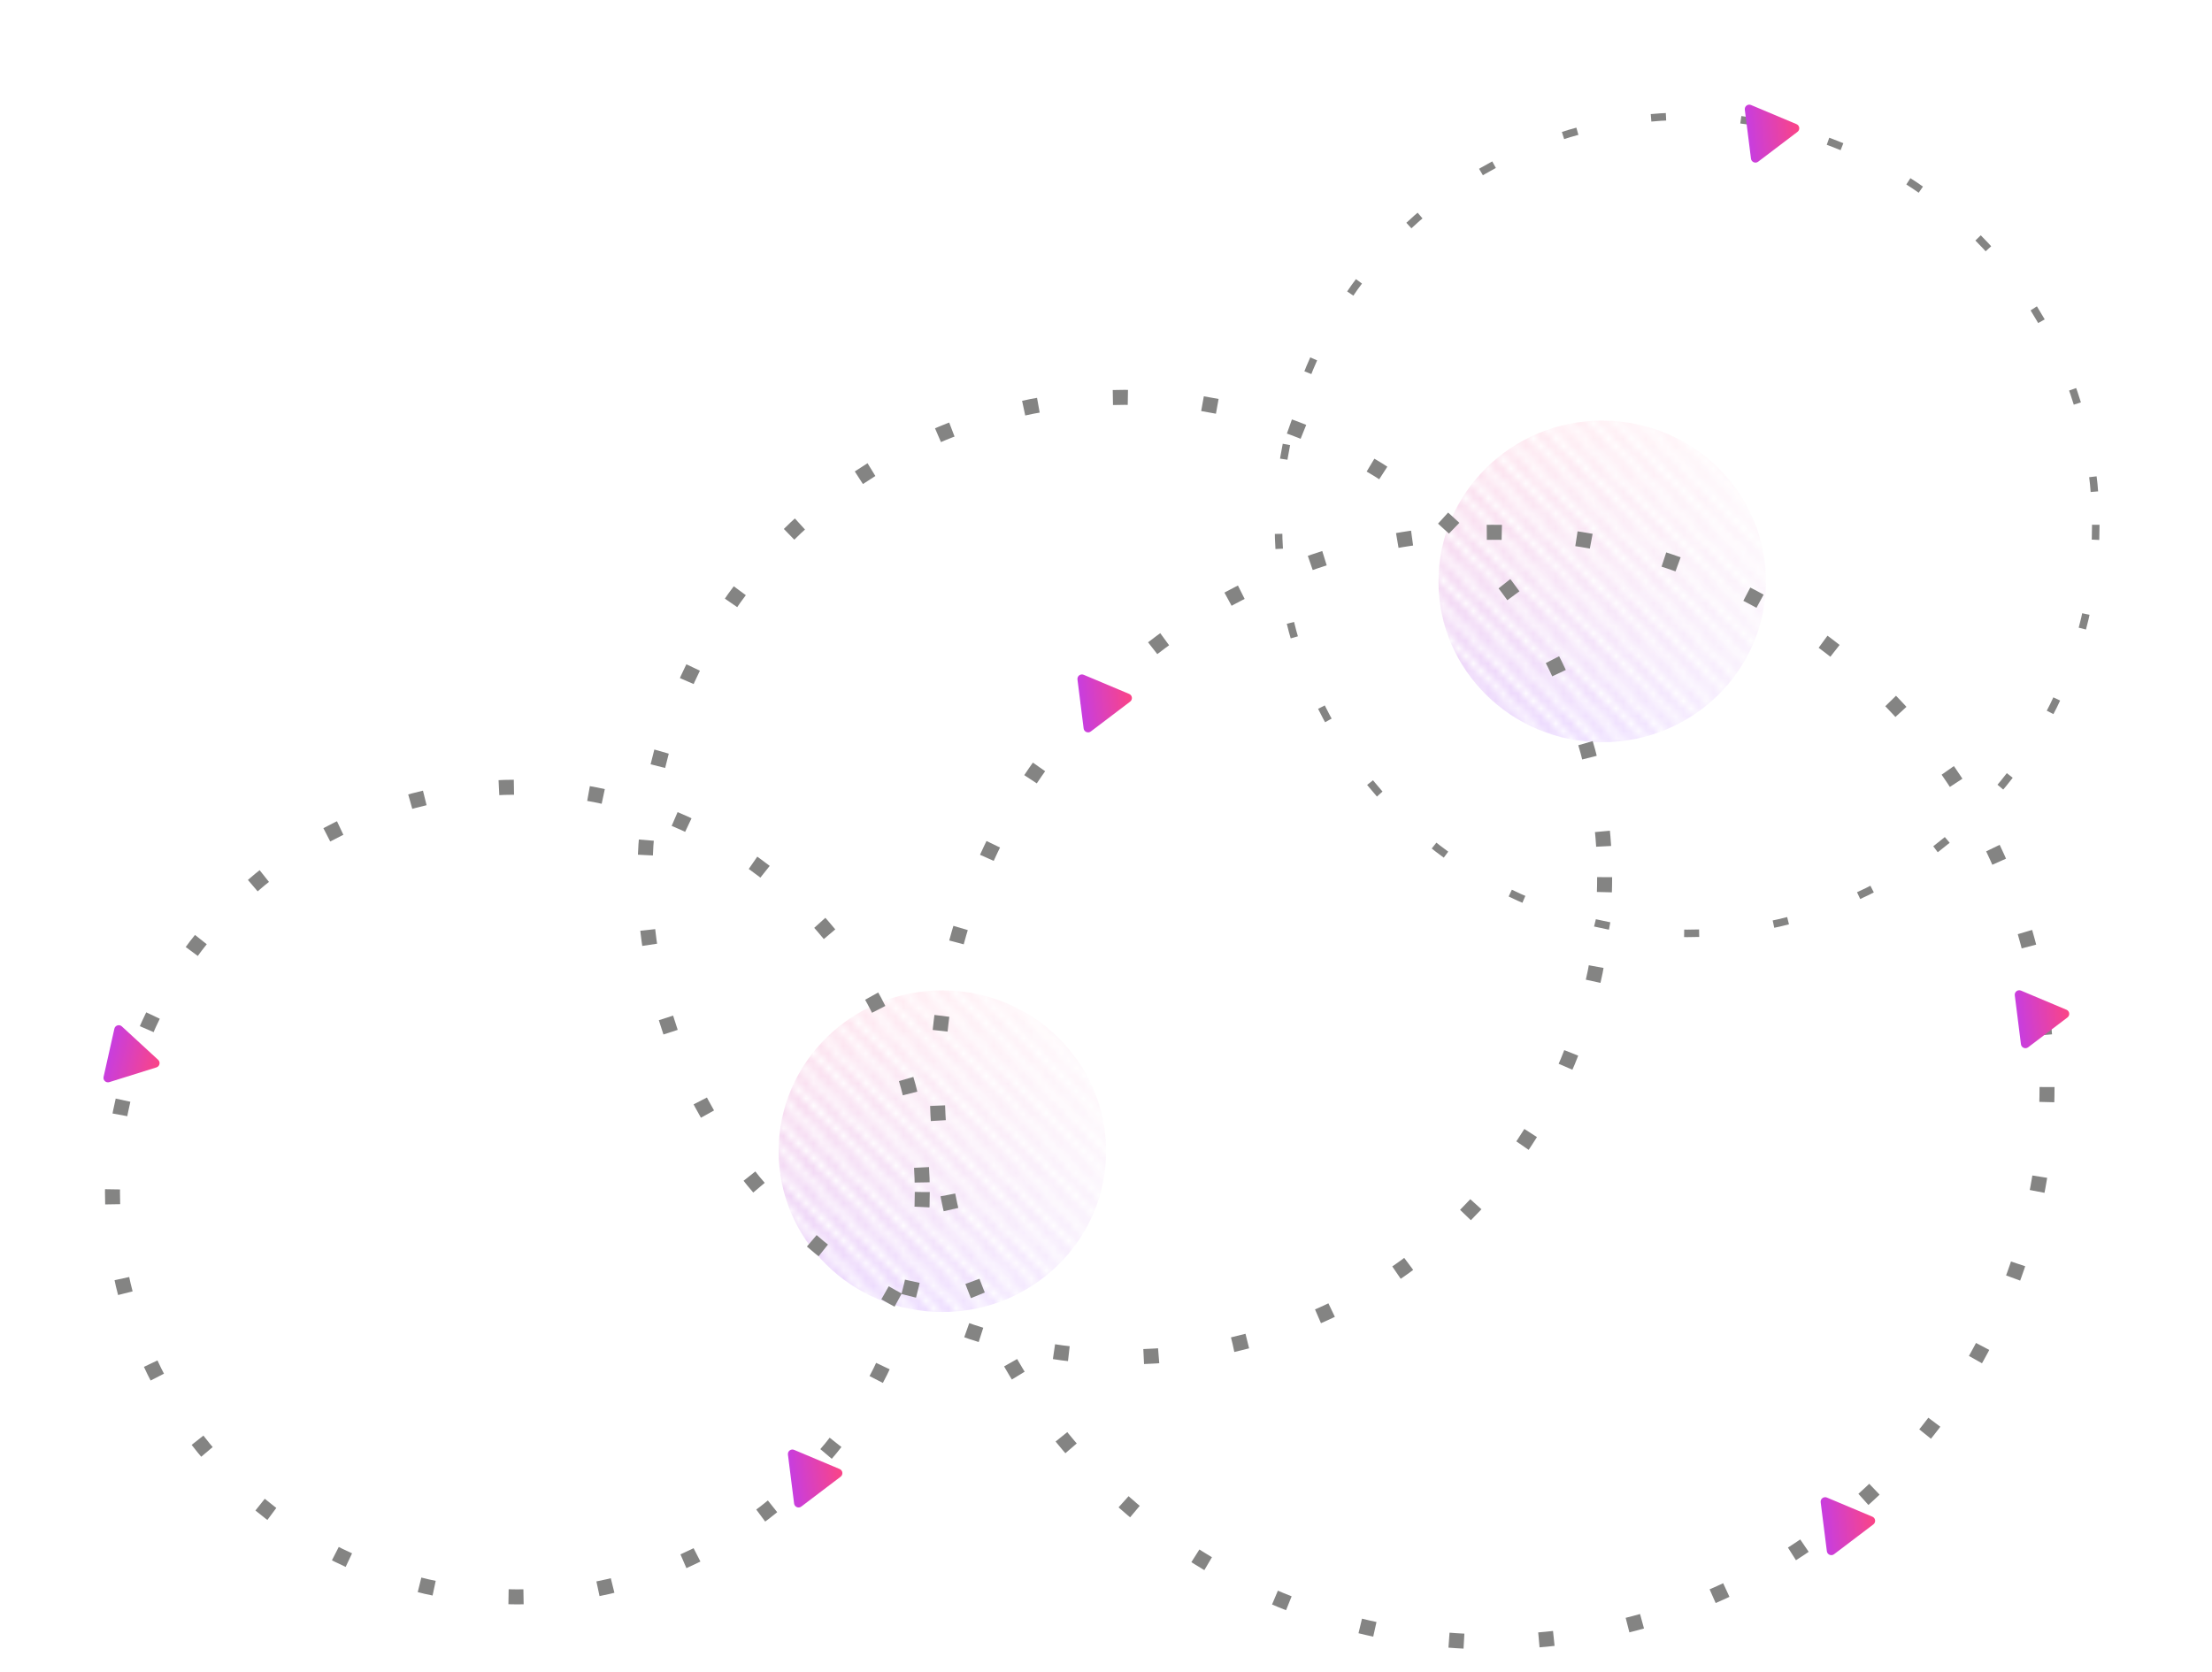 <svg id="ejRcQY4vWiu1" xmlns="http://www.w3.org/2000/svg" xmlns:xlink="http://www.w3.org/1999/xlink" viewBox="0 0 295 223" shape-rendering="geometricPrecision" text-rendering="geometricPrecision"><style><![CDATA[#ejRcQY4vWiu3_tr {animation: ejRcQY4vWiu3_tr__tr 10000ms linear infinite normal forwards}@keyframes ejRcQY4vWiu3_tr__tr { 0% {transform: translate(125.678px,153.553px) rotate(0deg)} 100% {transform: translate(125.678px,153.553px) rotate(360deg)}} #ejRcQY4vWiu50_tr {animation: ejRcQY4vWiu50_tr__tr 10000ms linear infinite normal forwards}@keyframes ejRcQY4vWiu50_tr__tr { 0% {transform: translate(213.678px,77.553px) rotate(0deg)} 100% {transform: translate(213.678px,77.553px) rotate(360deg)}} #ejRcQY4vWiu97_tr {animation: ejRcQY4vWiu97_tr__tr 10000ms linear infinite normal forwards}@keyframes ejRcQY4vWiu97_tr__tr { 0% {transform: translate(150px,117px) rotate(0deg)} 100% {transform: translate(150px,117px) rotate(360deg)}} #ejRcQY4vWiu99_tr {animation: ejRcQY4vWiu99_tr__tr 10000ms linear infinite normal forwards}@keyframes ejRcQY4vWiu99_tr__tr { 0% {transform: translate(68.399px,159px) rotate(0deg)} 100% {transform: translate(68.399px,159px) rotate(360deg)}} #ejRcQY4vWiu105_tr {animation: ejRcQY4vWiu105_tr__tr 10000ms linear infinite normal forwards}@keyframes ejRcQY4vWiu105_tr__tr { 0% {transform: translate(201.478px,145px) rotate(720deg)} 100% {transform: translate(201.478px,145px) rotate(360deg)}} #ejRcQY4vWiu113_tr {animation: ejRcQY4vWiu113_tr__tr 10000ms linear infinite normal forwards}@keyframes ejRcQY4vWiu113_tr__tr { 0% {transform: translate(225px,69.229px) rotate(0deg)} 100% {transform: translate(225px,69.229px) rotate(360deg)}}]]></style><defs><linearGradient id="ejRcQY4vWiu7-fill" x1="0" y1="-21.45" x2="0" y2="21.45" spreadMethod="pad" gradientUnits="userSpaceOnUse" gradientTransform="translate(0 0)"><stop id="ejRcQY4vWiu7-fill-0" offset="0%" stop-color="#ff457e"/><stop id="ejRcQY4vWiu7-fill-1" offset="100%" stop-color="#8721ff"/></linearGradient><linearGradient id="ejRcQY4vWiu10-stroke" x1="166.306" y1="177.99" x2="102.891" y2="174.877" spreadMethod="pad" gradientUnits="userSpaceOnUse" gradientTransform="translate(0 0)"><stop id="ejRcQY4vWiu10-stroke-0" offset="0.956%" stop-color="rgba(255,18,143,0)"/><stop id="ejRcQY4vWiu10-stroke-1" offset="13.2%" stop-color="rgba(249,19,142,0.124)"/><stop id="ejRcQY4vWiu10-stroke-2" offset="29.75%" stop-color="rgba(232,22,140,0.291)"/><stop id="ejRcQY4vWiu10-stroke-3" offset="48.78%" stop-color="rgba(203,27,135,0.483)"/><stop id="ejRcQY4vWiu10-stroke-4" offset="69.64%" stop-color="rgba(164,33,129,0.694)"/><stop id="ejRcQY4vWiu10-stroke-5" offset="91.76%" stop-color="rgba(114,42,122,0.917)"/><stop id="ejRcQY4vWiu10-stroke-6" offset="100%" stop-color="#5d2d77"/></linearGradient><linearGradient id="ejRcQY4vWiu11-stroke" x1="165.788" y1="176.806" x2="102.373" y2="173.692" spreadMethod="pad" gradientUnits="userSpaceOnUse" gradientTransform="translate(0 0)"><stop id="ejRcQY4vWiu11-stroke-0" offset="0.956%" stop-color="rgba(255,18,143,0)"/><stop id="ejRcQY4vWiu11-stroke-1" offset="13.2%" stop-color="rgba(249,19,142,0.124)"/><stop id="ejRcQY4vWiu11-stroke-2" offset="29.75%" stop-color="rgba(232,22,140,0.291)"/><stop id="ejRcQY4vWiu11-stroke-3" offset="48.78%" stop-color="rgba(203,27,135,0.483)"/><stop id="ejRcQY4vWiu11-stroke-4" offset="69.64%" stop-color="rgba(164,33,129,0.694)"/><stop id="ejRcQY4vWiu11-stroke-5" offset="91.76%" stop-color="rgba(114,42,122,0.917)"/><stop id="ejRcQY4vWiu11-stroke-6" offset="100%" stop-color="#5d2d77"/></linearGradient><linearGradient id="ejRcQY4vWiu12-stroke" x1="165.271" y1="175.622" x2="101.856" y2="172.508" spreadMethod="pad" gradientUnits="userSpaceOnUse" gradientTransform="translate(0 0)"><stop id="ejRcQY4vWiu12-stroke-0" offset="0.956%" stop-color="rgba(255,18,143,0)"/><stop id="ejRcQY4vWiu12-stroke-1" offset="13.2%" stop-color="rgba(249,19,142,0.124)"/><stop id="ejRcQY4vWiu12-stroke-2" offset="29.75%" stop-color="rgba(232,22,140,0.291)"/><stop id="ejRcQY4vWiu12-stroke-3" offset="48.78%" stop-color="rgba(203,27,135,0.483)"/><stop id="ejRcQY4vWiu12-stroke-4" offset="69.64%" stop-color="rgba(164,33,129,0.694)"/><stop id="ejRcQY4vWiu12-stroke-5" offset="91.76%" stop-color="rgba(114,42,122,0.917)"/><stop id="ejRcQY4vWiu12-stroke-6" offset="100%" stop-color="#5d2d77"/></linearGradient><linearGradient id="ejRcQY4vWiu13-stroke" x1="164.753" y1="174.436" x2="101.338" y2="171.323" spreadMethod="pad" gradientUnits="userSpaceOnUse" gradientTransform="translate(0 0)"><stop id="ejRcQY4vWiu13-stroke-0" offset="0.956%" stop-color="rgba(255,18,143,0)"/><stop id="ejRcQY4vWiu13-stroke-1" offset="13.2%" stop-color="rgba(249,19,142,0.124)"/><stop id="ejRcQY4vWiu13-stroke-2" offset="29.75%" stop-color="rgba(232,22,140,0.291)"/><stop id="ejRcQY4vWiu13-stroke-3" offset="48.78%" stop-color="rgba(203,27,135,0.483)"/><stop id="ejRcQY4vWiu13-stroke-4" offset="69.64%" stop-color="rgba(164,33,129,0.694)"/><stop id="ejRcQY4vWiu13-stroke-5" offset="91.76%" stop-color="rgba(114,42,122,0.917)"/><stop id="ejRcQY4vWiu13-stroke-6" offset="100%" stop-color="#5d2d77"/></linearGradient><linearGradient id="ejRcQY4vWiu14-stroke" x1="164.235" y1="173.253" x2="100.82" y2="170.139" spreadMethod="pad" gradientUnits="userSpaceOnUse" gradientTransform="translate(0 0)"><stop id="ejRcQY4vWiu14-stroke-0" offset="0.956%" stop-color="rgba(255,18,143,0)"/><stop id="ejRcQY4vWiu14-stroke-1" offset="13.2%" stop-color="rgba(249,19,142,0.124)"/><stop id="ejRcQY4vWiu14-stroke-2" offset="29.75%" stop-color="rgba(232,22,140,0.291)"/><stop id="ejRcQY4vWiu14-stroke-3" offset="48.78%" stop-color="rgba(203,27,135,0.483)"/><stop id="ejRcQY4vWiu14-stroke-4" offset="69.64%" stop-color="rgba(164,33,129,0.694)"/><stop id="ejRcQY4vWiu14-stroke-5" offset="91.76%" stop-color="rgba(114,42,122,0.917)"/><stop id="ejRcQY4vWiu14-stroke-6" offset="100%" stop-color="#5d2d77"/></linearGradient><linearGradient id="ejRcQY4vWiu15-stroke" x1="163.718" y1="172.068" x2="100.303" y2="168.955" spreadMethod="pad" gradientUnits="userSpaceOnUse" gradientTransform="translate(0 0)"><stop id="ejRcQY4vWiu15-stroke-0" offset="0.956%" stop-color="rgba(255,18,143,0)"/><stop id="ejRcQY4vWiu15-stroke-1" offset="13.2%" stop-color="rgba(249,19,142,0.124)"/><stop id="ejRcQY4vWiu15-stroke-2" offset="29.75%" stop-color="rgba(232,22,140,0.291)"/><stop id="ejRcQY4vWiu15-stroke-3" offset="48.78%" stop-color="rgba(203,27,135,0.483)"/><stop id="ejRcQY4vWiu15-stroke-4" offset="69.64%" stop-color="rgba(164,33,129,0.694)"/><stop id="ejRcQY4vWiu15-stroke-5" offset="91.76%" stop-color="rgba(114,42,122,0.917)"/><stop id="ejRcQY4vWiu15-stroke-6" offset="100%" stop-color="#5d2d77"/></linearGradient><linearGradient id="ejRcQY4vWiu16-stroke" x1="163.2" y1="170.884" x2="99.785" y2="167.77" spreadMethod="pad" gradientUnits="userSpaceOnUse" gradientTransform="translate(0 0)"><stop id="ejRcQY4vWiu16-stroke-0" offset="0.956%" stop-color="rgba(255,18,143,0)"/><stop id="ejRcQY4vWiu16-stroke-1" offset="13.2%" stop-color="rgba(249,19,142,0.124)"/><stop id="ejRcQY4vWiu16-stroke-2" offset="29.75%" stop-color="rgba(232,22,140,0.291)"/><stop id="ejRcQY4vWiu16-stroke-3" offset="48.78%" stop-color="rgba(203,27,135,0.483)"/><stop id="ejRcQY4vWiu16-stroke-4" offset="69.64%" stop-color="rgba(164,33,129,0.694)"/><stop id="ejRcQY4vWiu16-stroke-5" offset="91.76%" stop-color="rgba(114,42,122,0.917)"/><stop id="ejRcQY4vWiu16-stroke-6" offset="100%" stop-color="#5d2d77"/></linearGradient><linearGradient id="ejRcQY4vWiu17-stroke" x1="162.682" y1="169.7" x2="99.267" y2="166.586" spreadMethod="pad" gradientUnits="userSpaceOnUse" gradientTransform="translate(0 0)"><stop id="ejRcQY4vWiu17-stroke-0" offset="0.956%" stop-color="rgba(255,18,143,0)"/><stop id="ejRcQY4vWiu17-stroke-1" offset="13.2%" stop-color="rgba(249,19,142,0.124)"/><stop id="ejRcQY4vWiu17-stroke-2" offset="29.75%" stop-color="rgba(232,22,140,0.291)"/><stop id="ejRcQY4vWiu17-stroke-3" offset="48.78%" stop-color="rgba(203,27,135,0.483)"/><stop id="ejRcQY4vWiu17-stroke-4" offset="69.64%" stop-color="rgba(164,33,129,0.694)"/><stop id="ejRcQY4vWiu17-stroke-5" offset="91.76%" stop-color="rgba(114,42,122,0.917)"/><stop id="ejRcQY4vWiu17-stroke-6" offset="100%" stop-color="#5d2d77"/></linearGradient><linearGradient id="ejRcQY4vWiu18-stroke" x1="162.164" y1="168.514" x2="98.749" y2="165.401" spreadMethod="pad" gradientUnits="userSpaceOnUse" gradientTransform="translate(0 0)"><stop id="ejRcQY4vWiu18-stroke-0" offset="0.956%" stop-color="rgba(255,18,143,0)"/><stop id="ejRcQY4vWiu18-stroke-1" offset="13.2%" stop-color="rgba(249,19,142,0.124)"/><stop id="ejRcQY4vWiu18-stroke-2" offset="29.75%" stop-color="rgba(232,22,140,0.291)"/><stop id="ejRcQY4vWiu18-stroke-3" offset="48.78%" stop-color="rgba(203,27,135,0.483)"/><stop id="ejRcQY4vWiu18-stroke-4" offset="69.64%" stop-color="rgba(164,33,129,0.694)"/><stop id="ejRcQY4vWiu18-stroke-5" offset="91.76%" stop-color="rgba(114,42,122,0.917)"/><stop id="ejRcQY4vWiu18-stroke-6" offset="100%" stop-color="#5d2d77"/></linearGradient><linearGradient id="ejRcQY4vWiu19-stroke" x1="161.646" y1="167.33" x2="98.231" y2="164.216" spreadMethod="pad" gradientUnits="userSpaceOnUse" gradientTransform="translate(0 0)"><stop id="ejRcQY4vWiu19-stroke-0" offset="0.956%" stop-color="rgba(255,18,143,0)"/><stop id="ejRcQY4vWiu19-stroke-1" offset="13.2%" stop-color="rgba(249,19,142,0.124)"/><stop id="ejRcQY4vWiu19-stroke-2" offset="29.75%" stop-color="rgba(232,22,140,0.291)"/><stop id="ejRcQY4vWiu19-stroke-3" offset="48.78%" stop-color="rgba(203,27,135,0.483)"/><stop id="ejRcQY4vWiu19-stroke-4" offset="69.64%" stop-color="rgba(164,33,129,0.694)"/><stop id="ejRcQY4vWiu19-stroke-5" offset="91.76%" stop-color="rgba(114,42,122,0.917)"/><stop id="ejRcQY4vWiu19-stroke-6" offset="100%" stop-color="#5d2d77"/></linearGradient><linearGradient id="ejRcQY4vWiu20-stroke" x1="161.129" y1="166.146" x2="97.714" y2="163.032" spreadMethod="pad" gradientUnits="userSpaceOnUse" gradientTransform="translate(0 0)"><stop id="ejRcQY4vWiu20-stroke-0" offset="0.956%" stop-color="rgba(255,18,143,0)"/><stop id="ejRcQY4vWiu20-stroke-1" offset="13.2%" stop-color="rgba(249,19,142,0.124)"/><stop id="ejRcQY4vWiu20-stroke-2" offset="29.75%" stop-color="rgba(232,22,140,0.291)"/><stop id="ejRcQY4vWiu20-stroke-3" offset="48.78%" stop-color="rgba(203,27,135,0.483)"/><stop id="ejRcQY4vWiu20-stroke-4" offset="69.64%" stop-color="rgba(164,33,129,0.694)"/><stop id="ejRcQY4vWiu20-stroke-5" offset="91.76%" stop-color="rgba(114,42,122,0.917)"/><stop id="ejRcQY4vWiu20-stroke-6" offset="100%" stop-color="#5d2d77"/></linearGradient><linearGradient id="ejRcQY4vWiu21-stroke" x1="160.611" y1="164.962" x2="97.196" y2="161.848" spreadMethod="pad" gradientUnits="userSpaceOnUse" gradientTransform="translate(0 0)"><stop id="ejRcQY4vWiu21-stroke-0" offset="0.956%" stop-color="rgba(255,18,143,0)"/><stop id="ejRcQY4vWiu21-stroke-1" offset="13.2%" stop-color="rgba(249,19,142,0.124)"/><stop id="ejRcQY4vWiu21-stroke-2" offset="29.75%" stop-color="rgba(232,22,140,0.291)"/><stop id="ejRcQY4vWiu21-stroke-3" offset="48.78%" stop-color="rgba(203,27,135,0.483)"/><stop id="ejRcQY4vWiu21-stroke-4" offset="69.64%" stop-color="rgba(164,33,129,0.694)"/><stop id="ejRcQY4vWiu21-stroke-5" offset="91.76%" stop-color="rgba(114,42,122,0.917)"/><stop id="ejRcQY4vWiu21-stroke-6" offset="100%" stop-color="#5d2d77"/></linearGradient><linearGradient id="ejRcQY4vWiu22-stroke" x1="160.093" y1="163.777" x2="96.678" y2="160.663" spreadMethod="pad" gradientUnits="userSpaceOnUse" gradientTransform="translate(0 0)"><stop id="ejRcQY4vWiu22-stroke-0" offset="0.956%" stop-color="rgba(255,18,143,0)"/><stop id="ejRcQY4vWiu22-stroke-1" offset="13.2%" stop-color="rgba(249,19,142,0.124)"/><stop id="ejRcQY4vWiu22-stroke-2" offset="29.75%" stop-color="rgba(232,22,140,0.291)"/><stop id="ejRcQY4vWiu22-stroke-3" offset="48.78%" stop-color="rgba(203,27,135,0.483)"/><stop id="ejRcQY4vWiu22-stroke-4" offset="69.64%" stop-color="rgba(164,33,129,0.694)"/><stop id="ejRcQY4vWiu22-stroke-5" offset="91.76%" stop-color="rgba(114,42,122,0.917)"/><stop id="ejRcQY4vWiu22-stroke-6" offset="100%" stop-color="#5d2d77"/></linearGradient><linearGradient id="ejRcQY4vWiu23-stroke" x1="159.575" y1="162.593" x2="96.16" y2="159.479" spreadMethod="pad" gradientUnits="userSpaceOnUse" gradientTransform="translate(0 0)"><stop id="ejRcQY4vWiu23-stroke-0" offset="0.956%" stop-color="rgba(255,18,143,0)"/><stop id="ejRcQY4vWiu23-stroke-1" offset="13.2%" stop-color="rgba(249,19,142,0.124)"/><stop id="ejRcQY4vWiu23-stroke-2" offset="29.75%" stop-color="rgba(232,22,140,0.291)"/><stop id="ejRcQY4vWiu23-stroke-3" offset="48.78%" stop-color="rgba(203,27,135,0.483)"/><stop id="ejRcQY4vWiu23-stroke-4" offset="69.64%" stop-color="rgba(164,33,129,0.694)"/><stop id="ejRcQY4vWiu23-stroke-5" offset="91.76%" stop-color="rgba(114,42,122,0.917)"/><stop id="ejRcQY4vWiu23-stroke-6" offset="100%" stop-color="#5d2d77"/></linearGradient><linearGradient id="ejRcQY4vWiu24-stroke" x1="159.058" y1="161.408" x2="95.643" y2="158.294" spreadMethod="pad" gradientUnits="userSpaceOnUse" gradientTransform="translate(0 0)"><stop id="ejRcQY4vWiu24-stroke-0" offset="0.956%" stop-color="rgba(255,18,143,0)"/><stop id="ejRcQY4vWiu24-stroke-1" offset="13.2%" stop-color="rgba(249,19,142,0.124)"/><stop id="ejRcQY4vWiu24-stroke-2" offset="29.75%" stop-color="rgba(232,22,140,0.291)"/><stop id="ejRcQY4vWiu24-stroke-3" offset="48.78%" stop-color="rgba(203,27,135,0.483)"/><stop id="ejRcQY4vWiu24-stroke-4" offset="69.64%" stop-color="rgba(164,33,129,0.694)"/><stop id="ejRcQY4vWiu24-stroke-5" offset="91.76%" stop-color="rgba(114,42,122,0.917)"/><stop id="ejRcQY4vWiu24-stroke-6" offset="100%" stop-color="#5d2d77"/></linearGradient><linearGradient id="ejRcQY4vWiu25-stroke" x1="158.54" y1="160.225" x2="95.125" y2="157.111" spreadMethod="pad" gradientUnits="userSpaceOnUse" gradientTransform="translate(0 0)"><stop id="ejRcQY4vWiu25-stroke-0" offset="0.956%" stop-color="rgba(255,18,143,0)"/><stop id="ejRcQY4vWiu25-stroke-1" offset="13.2%" stop-color="rgba(249,19,142,0.124)"/><stop id="ejRcQY4vWiu25-stroke-2" offset="29.75%" stop-color="rgba(232,22,140,0.291)"/><stop id="ejRcQY4vWiu25-stroke-3" offset="48.78%" stop-color="rgba(203,27,135,0.483)"/><stop id="ejRcQY4vWiu25-stroke-4" offset="69.64%" stop-color="rgba(164,33,129,0.694)"/><stop id="ejRcQY4vWiu25-stroke-5" offset="91.76%" stop-color="rgba(114,42,122,0.917)"/><stop id="ejRcQY4vWiu25-stroke-6" offset="100%" stop-color="#5d2d77"/></linearGradient><linearGradient id="ejRcQY4vWiu26-stroke" x1="158.022" y1="159.039" x2="94.607" y2="155.925" spreadMethod="pad" gradientUnits="userSpaceOnUse" gradientTransform="translate(0 0)"><stop id="ejRcQY4vWiu26-stroke-0" offset="0.956%" stop-color="rgba(255,18,143,0)"/><stop id="ejRcQY4vWiu26-stroke-1" offset="13.2%" stop-color="rgba(249,19,142,0.124)"/><stop id="ejRcQY4vWiu26-stroke-2" offset="29.75%" stop-color="rgba(232,22,140,0.291)"/><stop id="ejRcQY4vWiu26-stroke-3" offset="48.78%" stop-color="rgba(203,27,135,0.483)"/><stop id="ejRcQY4vWiu26-stroke-4" offset="69.64%" stop-color="rgba(164,33,129,0.694)"/><stop id="ejRcQY4vWiu26-stroke-5" offset="91.76%" stop-color="rgba(114,42,122,0.917)"/><stop id="ejRcQY4vWiu26-stroke-6" offset="100%" stop-color="#5d2d77"/></linearGradient><linearGradient id="ejRcQY4vWiu27-stroke" x1="157.505" y1="157.855" x2="94.09" y2="154.741" spreadMethod="pad" gradientUnits="userSpaceOnUse" gradientTransform="translate(0 0)"><stop id="ejRcQY4vWiu27-stroke-0" offset="0.956%" stop-color="rgba(255,18,143,0)"/><stop id="ejRcQY4vWiu27-stroke-1" offset="13.2%" stop-color="rgba(249,19,142,0.124)"/><stop id="ejRcQY4vWiu27-stroke-2" offset="29.75%" stop-color="rgba(232,22,140,0.291)"/><stop id="ejRcQY4vWiu27-stroke-3" offset="48.78%" stop-color="rgba(203,27,135,0.483)"/><stop id="ejRcQY4vWiu27-stroke-4" offset="69.64%" stop-color="rgba(164,33,129,0.694)"/><stop id="ejRcQY4vWiu27-stroke-5" offset="91.76%" stop-color="rgba(114,42,122,0.917)"/><stop id="ejRcQY4vWiu27-stroke-6" offset="100%" stop-color="#5d2d77"/></linearGradient><linearGradient id="ejRcQY4vWiu28-stroke" x1="156.987" y1="156.671" x2="93.572" y2="153.557" spreadMethod="pad" gradientUnits="userSpaceOnUse" gradientTransform="translate(0 0)"><stop id="ejRcQY4vWiu28-stroke-0" offset="0.956%" stop-color="rgba(255,18,143,0)"/><stop id="ejRcQY4vWiu28-stroke-1" offset="13.2%" stop-color="rgba(249,19,142,0.124)"/><stop id="ejRcQY4vWiu28-stroke-2" offset="29.75%" stop-color="rgba(232,22,140,0.291)"/><stop id="ejRcQY4vWiu28-stroke-3" offset="48.78%" stop-color="rgba(203,27,135,0.483)"/><stop id="ejRcQY4vWiu28-stroke-4" offset="69.64%" stop-color="rgba(164,33,129,0.694)"/><stop id="ejRcQY4vWiu28-stroke-5" offset="91.76%" stop-color="rgba(114,42,122,0.917)"/><stop id="ejRcQY4vWiu28-stroke-6" offset="100%" stop-color="#5d2d77"/></linearGradient><linearGradient id="ejRcQY4vWiu29-stroke" x1="156.469" y1="155.486" x2="93.054" y2="152.372" spreadMethod="pad" gradientUnits="userSpaceOnUse" gradientTransform="translate(0 0)"><stop id="ejRcQY4vWiu29-stroke-0" offset="0.956%" stop-color="rgba(255,18,143,0)"/><stop id="ejRcQY4vWiu29-stroke-1" offset="13.2%" stop-color="rgba(249,19,142,0.124)"/><stop id="ejRcQY4vWiu29-stroke-2" offset="29.75%" stop-color="rgba(232,22,140,0.291)"/><stop id="ejRcQY4vWiu29-stroke-3" offset="48.78%" stop-color="rgba(203,27,135,0.483)"/><stop id="ejRcQY4vWiu29-stroke-4" offset="69.64%" stop-color="rgba(164,33,129,0.694)"/><stop id="ejRcQY4vWiu29-stroke-5" offset="91.76%" stop-color="rgba(114,42,122,0.917)"/><stop id="ejRcQY4vWiu29-stroke-6" offset="100%" stop-color="#5d2d77"/></linearGradient><linearGradient id="ejRcQY4vWiu30-stroke" x1="155.951" y1="154.302" x2="92.536" y2="151.188" spreadMethod="pad" gradientUnits="userSpaceOnUse" gradientTransform="translate(0 0)"><stop id="ejRcQY4vWiu30-stroke-0" offset="0.956%" stop-color="rgba(255,18,143,0)"/><stop id="ejRcQY4vWiu30-stroke-1" offset="13.2%" stop-color="rgba(249,19,142,0.124)"/><stop id="ejRcQY4vWiu30-stroke-2" offset="29.75%" stop-color="rgba(232,22,140,0.291)"/><stop id="ejRcQY4vWiu30-stroke-3" offset="48.78%" stop-color="rgba(203,27,135,0.483)"/><stop id="ejRcQY4vWiu30-stroke-4" offset="69.64%" stop-color="rgba(164,33,129,0.694)"/><stop id="ejRcQY4vWiu30-stroke-5" offset="91.76%" stop-color="rgba(114,42,122,0.917)"/><stop id="ejRcQY4vWiu30-stroke-6" offset="100%" stop-color="#5d2d77"/></linearGradient><linearGradient id="ejRcQY4vWiu31-stroke" x1="155.433" y1="153.117" x2="92.018" y2="150.004" spreadMethod="pad" gradientUnits="userSpaceOnUse" gradientTransform="translate(0 0)"><stop id="ejRcQY4vWiu31-stroke-0" offset="0.956%" stop-color="rgba(255,18,143,0)"/><stop id="ejRcQY4vWiu31-stroke-1" offset="13.2%" stop-color="rgba(249,19,142,0.124)"/><stop id="ejRcQY4vWiu31-stroke-2" offset="29.75%" stop-color="rgba(232,22,140,0.291)"/><stop id="ejRcQY4vWiu31-stroke-3" offset="48.78%" stop-color="rgba(203,27,135,0.483)"/><stop id="ejRcQY4vWiu31-stroke-4" offset="69.64%" stop-color="rgba(164,33,129,0.694)"/><stop id="ejRcQY4vWiu31-stroke-5" offset="91.76%" stop-color="rgba(114,42,122,0.917)"/><stop id="ejRcQY4vWiu31-stroke-6" offset="100%" stop-color="#5d2d77"/></linearGradient><linearGradient id="ejRcQY4vWiu32-stroke" x1="154.916" y1="151.933" x2="91.501" y2="148.819" spreadMethod="pad" gradientUnits="userSpaceOnUse" gradientTransform="translate(0 0)"><stop id="ejRcQY4vWiu32-stroke-0" offset="0.956%" stop-color="rgba(255,18,143,0)"/><stop id="ejRcQY4vWiu32-stroke-1" offset="13.2%" stop-color="rgba(249,19,142,0.124)"/><stop id="ejRcQY4vWiu32-stroke-2" offset="29.75%" stop-color="rgba(232,22,140,0.291)"/><stop id="ejRcQY4vWiu32-stroke-3" offset="48.78%" stop-color="rgba(203,27,135,0.483)"/><stop id="ejRcQY4vWiu32-stroke-4" offset="69.64%" stop-color="rgba(164,33,129,0.694)"/><stop id="ejRcQY4vWiu32-stroke-5" offset="91.76%" stop-color="rgba(114,42,122,0.917)"/><stop id="ejRcQY4vWiu32-stroke-6" offset="100%" stop-color="#5d2d77"/></linearGradient><linearGradient id="ejRcQY4vWiu33-stroke" x1="154.398" y1="150.749" x2="90.983" y2="147.635" spreadMethod="pad" gradientUnits="userSpaceOnUse" gradientTransform="translate(0 0)"><stop id="ejRcQY4vWiu33-stroke-0" offset="0.956%" stop-color="rgba(255,18,143,0)"/><stop id="ejRcQY4vWiu33-stroke-1" offset="13.2%" stop-color="rgba(249,19,142,0.124)"/><stop id="ejRcQY4vWiu33-stroke-2" offset="29.75%" stop-color="rgba(232,22,140,0.291)"/><stop id="ejRcQY4vWiu33-stroke-3" offset="48.78%" stop-color="rgba(203,27,135,0.483)"/><stop id="ejRcQY4vWiu33-stroke-4" offset="69.64%" stop-color="rgba(164,33,129,0.694)"/><stop id="ejRcQY4vWiu33-stroke-5" offset="91.76%" stop-color="rgba(114,42,122,0.917)"/><stop id="ejRcQY4vWiu33-stroke-6" offset="100%" stop-color="#5d2d77"/></linearGradient><linearGradient id="ejRcQY4vWiu34-stroke" x1="153.88" y1="149.564" x2="90.465" y2="146.45" spreadMethod="pad" gradientUnits="userSpaceOnUse" gradientTransform="translate(0 0)"><stop id="ejRcQY4vWiu34-stroke-0" offset="0.956%" stop-color="rgba(255,18,143,0)"/><stop id="ejRcQY4vWiu34-stroke-1" offset="13.2%" stop-color="rgba(249,19,142,0.124)"/><stop id="ejRcQY4vWiu34-stroke-2" offset="29.75%" stop-color="rgba(232,22,140,0.291)"/><stop id="ejRcQY4vWiu34-stroke-3" offset="48.78%" stop-color="rgba(203,27,135,0.483)"/><stop id="ejRcQY4vWiu34-stroke-4" offset="69.64%" stop-color="rgba(164,33,129,0.694)"/><stop id="ejRcQY4vWiu34-stroke-5" offset="91.76%" stop-color="rgba(114,42,122,0.917)"/><stop id="ejRcQY4vWiu34-stroke-6" offset="100%" stop-color="#5d2d77"/></linearGradient><linearGradient id="ejRcQY4vWiu35-stroke" x1="153.363" y1="148.38" x2="89.948" y2="145.266" spreadMethod="pad" gradientUnits="userSpaceOnUse" gradientTransform="translate(0 0)"><stop id="ejRcQY4vWiu35-stroke-0" offset="0.956%" stop-color="rgba(255,18,143,0)"/><stop id="ejRcQY4vWiu35-stroke-1" offset="13.2%" stop-color="rgba(249,19,142,0.124)"/><stop id="ejRcQY4vWiu35-stroke-2" offset="29.75%" stop-color="rgba(232,22,140,0.291)"/><stop id="ejRcQY4vWiu35-stroke-3" offset="48.78%" stop-color="rgba(203,27,135,0.483)"/><stop id="ejRcQY4vWiu35-stroke-4" offset="69.64%" stop-color="rgba(164,33,129,0.694)"/><stop id="ejRcQY4vWiu35-stroke-5" offset="91.76%" stop-color="rgba(114,42,122,0.917)"/><stop id="ejRcQY4vWiu35-stroke-6" offset="100%" stop-color="#5d2d77"/></linearGradient><linearGradient id="ejRcQY4vWiu36-stroke" x1="152.845" y1="147.195" x2="89.43" y2="144.082" spreadMethod="pad" gradientUnits="userSpaceOnUse" gradientTransform="translate(0 0)"><stop id="ejRcQY4vWiu36-stroke-0" offset="0.956%" stop-color="rgba(255,18,143,0)"/><stop id="ejRcQY4vWiu36-stroke-1" offset="13.2%" stop-color="rgba(249,19,142,0.124)"/><stop id="ejRcQY4vWiu36-stroke-2" offset="29.75%" stop-color="rgba(232,22,140,0.291)"/><stop id="ejRcQY4vWiu36-stroke-3" offset="48.78%" stop-color="rgba(203,27,135,0.483)"/><stop id="ejRcQY4vWiu36-stroke-4" offset="69.64%" stop-color="rgba(164,33,129,0.694)"/><stop id="ejRcQY4vWiu36-stroke-5" offset="91.76%" stop-color="rgba(114,42,122,0.917)"/><stop id="ejRcQY4vWiu36-stroke-6" offset="100%" stop-color="#5d2d77"/></linearGradient><linearGradient id="ejRcQY4vWiu37-stroke" x1="152.327" y1="146.011" x2="88.912" y2="142.897" spreadMethod="pad" gradientUnits="userSpaceOnUse" gradientTransform="translate(0 0)"><stop id="ejRcQY4vWiu37-stroke-0" offset="0.956%" stop-color="rgba(255,18,143,0)"/><stop id="ejRcQY4vWiu37-stroke-1" offset="13.2%" stop-color="rgba(249,19,142,0.124)"/><stop id="ejRcQY4vWiu37-stroke-2" offset="29.75%" stop-color="rgba(232,22,140,0.291)"/><stop id="ejRcQY4vWiu37-stroke-3" offset="48.78%" stop-color="rgba(203,27,135,0.483)"/><stop id="ejRcQY4vWiu37-stroke-4" offset="69.64%" stop-color="rgba(164,33,129,0.694)"/><stop id="ejRcQY4vWiu37-stroke-5" offset="91.76%" stop-color="rgba(114,42,122,0.917)"/><stop id="ejRcQY4vWiu37-stroke-6" offset="100%" stop-color="#5d2d77"/></linearGradient><linearGradient id="ejRcQY4vWiu38-stroke" x1="151.809" y1="144.827" x2="88.394" y2="141.713" spreadMethod="pad" gradientUnits="userSpaceOnUse" gradientTransform="translate(0 0)"><stop id="ejRcQY4vWiu38-stroke-0" offset="0.956%" stop-color="rgba(255,18,143,0)"/><stop id="ejRcQY4vWiu38-stroke-1" offset="13.2%" stop-color="rgba(249,19,142,0.124)"/><stop id="ejRcQY4vWiu38-stroke-2" offset="29.75%" stop-color="rgba(232,22,140,0.291)"/><stop id="ejRcQY4vWiu38-stroke-3" offset="48.78%" stop-color="rgba(203,27,135,0.483)"/><stop id="ejRcQY4vWiu38-stroke-4" offset="69.64%" stop-color="rgba(164,33,129,0.694)"/><stop id="ejRcQY4vWiu38-stroke-5" offset="91.76%" stop-color="rgba(114,42,122,0.917)"/><stop id="ejRcQY4vWiu38-stroke-6" offset="100%" stop-color="#5d2d77"/></linearGradient><linearGradient id="ejRcQY4vWiu39-stroke" x1="151.292" y1="143.642" x2="87.876" y2="140.529" spreadMethod="pad" gradientUnits="userSpaceOnUse" gradientTransform="translate(0 0)"><stop id="ejRcQY4vWiu39-stroke-0" offset="0.956%" stop-color="rgba(255,18,143,0)"/><stop id="ejRcQY4vWiu39-stroke-1" offset="13.2%" stop-color="rgba(249,19,142,0.124)"/><stop id="ejRcQY4vWiu39-stroke-2" offset="29.75%" stop-color="rgba(232,22,140,0.291)"/><stop id="ejRcQY4vWiu39-stroke-3" offset="48.78%" stop-color="rgba(203,27,135,0.483)"/><stop id="ejRcQY4vWiu39-stroke-4" offset="69.64%" stop-color="rgba(164,33,129,0.694)"/><stop id="ejRcQY4vWiu39-stroke-5" offset="91.76%" stop-color="rgba(114,42,122,0.917)"/><stop id="ejRcQY4vWiu39-stroke-6" offset="100%" stop-color="#5d2d77"/></linearGradient><linearGradient id="ejRcQY4vWiu40-stroke" x1="150.774" y1="142.458" x2="87.359" y2="139.344" spreadMethod="pad" gradientUnits="userSpaceOnUse" gradientTransform="translate(0 0)"><stop id="ejRcQY4vWiu40-stroke-0" offset="0.956%" stop-color="rgba(255,18,143,0)"/><stop id="ejRcQY4vWiu40-stroke-1" offset="13.2%" stop-color="rgba(249,19,142,0.124)"/><stop id="ejRcQY4vWiu40-stroke-2" offset="29.75%" stop-color="rgba(232,22,140,0.291)"/><stop id="ejRcQY4vWiu40-stroke-3" offset="48.78%" stop-color="rgba(203,27,135,0.483)"/><stop id="ejRcQY4vWiu40-stroke-4" offset="69.64%" stop-color="rgba(164,33,129,0.694)"/><stop id="ejRcQY4vWiu40-stroke-5" offset="91.76%" stop-color="rgba(114,42,122,0.917)"/><stop id="ejRcQY4vWiu40-stroke-6" offset="100%" stop-color="#5d2d77"/></linearGradient><linearGradient id="ejRcQY4vWiu41-stroke" x1="150.256" y1="141.274" x2="86.841" y2="138.16" spreadMethod="pad" gradientUnits="userSpaceOnUse" gradientTransform="translate(0 0)"><stop id="ejRcQY4vWiu41-stroke-0" offset="0.956%" stop-color="rgba(255,18,143,0)"/><stop id="ejRcQY4vWiu41-stroke-1" offset="13.2%" stop-color="rgba(249,19,142,0.124)"/><stop id="ejRcQY4vWiu41-stroke-2" offset="29.75%" stop-color="rgba(232,22,140,0.291)"/><stop id="ejRcQY4vWiu41-stroke-3" offset="48.78%" stop-color="rgba(203,27,135,0.483)"/><stop id="ejRcQY4vWiu41-stroke-4" offset="69.64%" stop-color="rgba(164,33,129,0.694)"/><stop id="ejRcQY4vWiu41-stroke-5" offset="91.76%" stop-color="rgba(114,42,122,0.917)"/><stop id="ejRcQY4vWiu41-stroke-6" offset="100%" stop-color="#5d2d77"/></linearGradient><linearGradient id="ejRcQY4vWiu42-stroke" x1="149.738" y1="140.089" x2="86.323" y2="136.976" spreadMethod="pad" gradientUnits="userSpaceOnUse" gradientTransform="translate(0 0)"><stop id="ejRcQY4vWiu42-stroke-0" offset="0.956%" stop-color="rgba(255,18,143,0)"/><stop id="ejRcQY4vWiu42-stroke-1" offset="13.2%" stop-color="rgba(249,19,142,0.124)"/><stop id="ejRcQY4vWiu42-stroke-2" offset="29.75%" stop-color="rgba(232,22,140,0.291)"/><stop id="ejRcQY4vWiu42-stroke-3" offset="48.78%" stop-color="rgba(203,27,135,0.483)"/><stop id="ejRcQY4vWiu42-stroke-4" offset="69.64%" stop-color="rgba(164,33,129,0.694)"/><stop id="ejRcQY4vWiu42-stroke-5" offset="91.76%" stop-color="rgba(114,42,122,0.917)"/><stop id="ejRcQY4vWiu42-stroke-6" offset="100%" stop-color="#5d2d77"/></linearGradient><linearGradient id="ejRcQY4vWiu43-stroke" x1="149.22" y1="138.905" x2="85.805" y2="135.791" spreadMethod="pad" gradientUnits="userSpaceOnUse" gradientTransform="translate(0 0)"><stop id="ejRcQY4vWiu43-stroke-0" offset="0.956%" stop-color="rgba(255,18,143,0)"/><stop id="ejRcQY4vWiu43-stroke-1" offset="13.2%" stop-color="rgba(249,19,142,0.124)"/><stop id="ejRcQY4vWiu43-stroke-2" offset="29.75%" stop-color="rgba(232,22,140,0.291)"/><stop id="ejRcQY4vWiu43-stroke-3" offset="48.78%" stop-color="rgba(203,27,135,0.483)"/><stop id="ejRcQY4vWiu43-stroke-4" offset="69.64%" stop-color="rgba(164,33,129,0.694)"/><stop id="ejRcQY4vWiu43-stroke-5" offset="91.76%" stop-color="rgba(114,42,122,0.917)"/><stop id="ejRcQY4vWiu43-stroke-6" offset="100%" stop-color="#5d2d77"/></linearGradient><linearGradient id="ejRcQY4vWiu44-stroke" x1="148.702" y1="137.721" x2="85.287" y2="134.607" spreadMethod="pad" gradientUnits="userSpaceOnUse" gradientTransform="translate(0 0)"><stop id="ejRcQY4vWiu44-stroke-0" offset="0.956%" stop-color="rgba(255,18,143,0)"/><stop id="ejRcQY4vWiu44-stroke-1" offset="13.2%" stop-color="rgba(249,19,142,0.124)"/><stop id="ejRcQY4vWiu44-stroke-2" offset="29.75%" stop-color="rgba(232,22,140,0.291)"/><stop id="ejRcQY4vWiu44-stroke-3" offset="48.78%" stop-color="rgba(203,27,135,0.483)"/><stop id="ejRcQY4vWiu44-stroke-4" offset="69.64%" stop-color="rgba(164,33,129,0.694)"/><stop id="ejRcQY4vWiu44-stroke-5" offset="91.76%" stop-color="rgba(114,42,122,0.917)"/><stop id="ejRcQY4vWiu44-stroke-6" offset="100%" stop-color="#5d2d77"/></linearGradient><linearGradient id="ejRcQY4vWiu45-stroke" x1="148.185" y1="136.536" x2="84.77" y2="133.422" spreadMethod="pad" gradientUnits="userSpaceOnUse" gradientTransform="translate(0 0)"><stop id="ejRcQY4vWiu45-stroke-0" offset="0.956%" stop-color="rgba(255,18,143,0)"/><stop id="ejRcQY4vWiu45-stroke-1" offset="13.2%" stop-color="rgba(249,19,142,0.124)"/><stop id="ejRcQY4vWiu45-stroke-2" offset="29.75%" stop-color="rgba(232,22,140,0.291)"/><stop id="ejRcQY4vWiu45-stroke-3" offset="48.78%" stop-color="rgba(203,27,135,0.483)"/><stop id="ejRcQY4vWiu45-stroke-4" offset="69.64%" stop-color="rgba(164,33,129,0.694)"/><stop id="ejRcQY4vWiu45-stroke-5" offset="91.76%" stop-color="rgba(114,42,122,0.917)"/><stop id="ejRcQY4vWiu45-stroke-6" offset="100%" stop-color="#5d2d77"/></linearGradient><linearGradient id="ejRcQY4vWiu46-stroke" x1="147.667" y1="135.352" x2="84.252" y2="132.238" spreadMethod="pad" gradientUnits="userSpaceOnUse" gradientTransform="translate(0 0)"><stop id="ejRcQY4vWiu46-stroke-0" offset="0.956%" stop-color="rgba(255,18,143,0)"/><stop id="ejRcQY4vWiu46-stroke-1" offset="13.2%" stop-color="rgba(249,19,142,0.124)"/><stop id="ejRcQY4vWiu46-stroke-2" offset="29.75%" stop-color="rgba(232,22,140,0.291)"/><stop id="ejRcQY4vWiu46-stroke-3" offset="48.78%" stop-color="rgba(203,27,135,0.483)"/><stop id="ejRcQY4vWiu46-stroke-4" offset="69.64%" stop-color="rgba(164,33,129,0.694)"/><stop id="ejRcQY4vWiu46-stroke-5" offset="91.76%" stop-color="rgba(114,42,122,0.917)"/><stop id="ejRcQY4vWiu46-stroke-6" offset="100%" stop-color="#5d2d77"/></linearGradient><linearGradient id="ejRcQY4vWiu47-stroke" x1="147.15" y1="134.167" x2="83.735" y2="131.053" spreadMethod="pad" gradientUnits="userSpaceOnUse" gradientTransform="translate(0 0)"><stop id="ejRcQY4vWiu47-stroke-0" offset="0.956%" stop-color="rgba(255,18,143,0)"/><stop id="ejRcQY4vWiu47-stroke-1" offset="13.2%" stop-color="rgba(249,19,142,0.124)"/><stop id="ejRcQY4vWiu47-stroke-2" offset="29.75%" stop-color="rgba(232,22,140,0.291)"/><stop id="ejRcQY4vWiu47-stroke-3" offset="48.78%" stop-color="rgba(203,27,135,0.483)"/><stop id="ejRcQY4vWiu47-stroke-4" offset="69.64%" stop-color="rgba(164,33,129,0.694)"/><stop id="ejRcQY4vWiu47-stroke-5" offset="91.76%" stop-color="rgba(114,42,122,0.917)"/><stop id="ejRcQY4vWiu47-stroke-6" offset="100%" stop-color="#5d2d77"/></linearGradient><linearGradient id="ejRcQY4vWiu48-stroke" x1="146.632" y1="132.983" x2="83.217" y2="129.869" spreadMethod="pad" gradientUnits="userSpaceOnUse" gradientTransform="translate(0 0)"><stop id="ejRcQY4vWiu48-stroke-0" offset="0.956%" stop-color="rgba(255,18,143,0)"/><stop id="ejRcQY4vWiu48-stroke-1" offset="13.2%" stop-color="rgba(249,19,142,0.124)"/><stop id="ejRcQY4vWiu48-stroke-2" offset="29.75%" stop-color="rgba(232,22,140,0.291)"/><stop id="ejRcQY4vWiu48-stroke-3" offset="48.78%" stop-color="rgba(203,27,135,0.483)"/><stop id="ejRcQY4vWiu48-stroke-4" offset="69.64%" stop-color="rgba(164,33,129,0.694)"/><stop id="ejRcQY4vWiu48-stroke-5" offset="91.76%" stop-color="rgba(114,42,122,0.917)"/><stop id="ejRcQY4vWiu48-stroke-6" offset="100%" stop-color="#5d2d77"/></linearGradient><linearGradient id="ejRcQY4vWiu49-stroke" x1="146.114" y1="131.799" x2="82.699" y2="128.685" spreadMethod="pad" gradientUnits="userSpaceOnUse" gradientTransform="translate(0 0)"><stop id="ejRcQY4vWiu49-stroke-0" offset="0.956%" stop-color="rgba(255,18,143,0)"/><stop id="ejRcQY4vWiu49-stroke-1" offset="13.2%" stop-color="rgba(249,19,142,0.124)"/><stop id="ejRcQY4vWiu49-stroke-2" offset="29.75%" stop-color="rgba(232,22,140,0.291)"/><stop id="ejRcQY4vWiu49-stroke-3" offset="48.78%" stop-color="rgba(203,27,135,0.483)"/><stop id="ejRcQY4vWiu49-stroke-4" offset="69.64%" stop-color="rgba(164,33,129,0.694)"/><stop id="ejRcQY4vWiu49-stroke-5" offset="91.76%" stop-color="rgba(114,42,122,0.917)"/><stop id="ejRcQY4vWiu49-stroke-6" offset="100%" stop-color="#5d2d77"/></linearGradient><linearGradient id="ejRcQY4vWiu54-fill" x1="0" y1="-21.45" x2="0" y2="21.45" spreadMethod="pad" gradientUnits="userSpaceOnUse" gradientTransform="translate(0 0)"><stop id="ejRcQY4vWiu54-fill-0" offset="0%" stop-color="#ff457e"/><stop id="ejRcQY4vWiu54-fill-1" offset="100%" stop-color="#8721ff"/></linearGradient><linearGradient id="ejRcQY4vWiu57-stroke" x1="254.306" y1="102.1" x2="190.891" y2="98.986" spreadMethod="pad" gradientUnits="userSpaceOnUse" gradientTransform="translate(0 0)"><stop id="ejRcQY4vWiu57-stroke-0" offset="0.956%" stop-color="rgba(255,18,143,0)"/><stop id="ejRcQY4vWiu57-stroke-1" offset="13.2%" stop-color="rgba(249,19,142,0.124)"/><stop id="ejRcQY4vWiu57-stroke-2" offset="29.75%" stop-color="rgba(232,22,140,0.291)"/><stop id="ejRcQY4vWiu57-stroke-3" offset="48.78%" stop-color="rgba(203,27,135,0.483)"/><stop id="ejRcQY4vWiu57-stroke-4" offset="69.64%" stop-color="rgba(164,33,129,0.694)"/><stop id="ejRcQY4vWiu57-stroke-5" offset="91.76%" stop-color="rgba(114,42,122,0.917)"/><stop id="ejRcQY4vWiu57-stroke-6" offset="100%" stop-color="#5d2d77"/></linearGradient><linearGradient id="ejRcQY4vWiu58-stroke" x1="253.788" y1="100.915" x2="190.373" y2="97.801" spreadMethod="pad" gradientUnits="userSpaceOnUse" gradientTransform="translate(0 0)"><stop id="ejRcQY4vWiu58-stroke-0" offset="0.956%" stop-color="rgba(255,18,143,0)"/><stop id="ejRcQY4vWiu58-stroke-1" offset="13.2%" stop-color="rgba(249,19,142,0.124)"/><stop id="ejRcQY4vWiu58-stroke-2" offset="29.75%" stop-color="rgba(232,22,140,0.291)"/><stop id="ejRcQY4vWiu58-stroke-3" offset="48.78%" stop-color="rgba(203,27,135,0.483)"/><stop id="ejRcQY4vWiu58-stroke-4" offset="69.64%" stop-color="rgba(164,33,129,0.694)"/><stop id="ejRcQY4vWiu58-stroke-5" offset="91.76%" stop-color="rgba(114,42,122,0.917)"/><stop id="ejRcQY4vWiu58-stroke-6" offset="100%" stop-color="#5d2d77"/></linearGradient><linearGradient id="ejRcQY4vWiu59-stroke" x1="253.271" y1="99.731" x2="189.856" y2="96.617" spreadMethod="pad" gradientUnits="userSpaceOnUse" gradientTransform="translate(0 0)"><stop id="ejRcQY4vWiu59-stroke-0" offset="0.956%" stop-color="rgba(255,18,143,0)"/><stop id="ejRcQY4vWiu59-stroke-1" offset="13.2%" stop-color="rgba(249,19,142,0.124)"/><stop id="ejRcQY4vWiu59-stroke-2" offset="29.75%" stop-color="rgba(232,22,140,0.291)"/><stop id="ejRcQY4vWiu59-stroke-3" offset="48.78%" stop-color="rgba(203,27,135,0.483)"/><stop id="ejRcQY4vWiu59-stroke-4" offset="69.64%" stop-color="rgba(164,33,129,0.694)"/><stop id="ejRcQY4vWiu59-stroke-5" offset="91.76%" stop-color="rgba(114,42,122,0.917)"/><stop id="ejRcQY4vWiu59-stroke-6" offset="100%" stop-color="#5d2d77"/></linearGradient><linearGradient id="ejRcQY4vWiu60-stroke" x1="252.753" y1="98.546" x2="189.338" y2="95.432" spreadMethod="pad" gradientUnits="userSpaceOnUse" gradientTransform="translate(0 0)"><stop id="ejRcQY4vWiu60-stroke-0" offset="0.956%" stop-color="rgba(255,18,143,0)"/><stop id="ejRcQY4vWiu60-stroke-1" offset="13.2%" stop-color="rgba(249,19,142,0.124)"/><stop id="ejRcQY4vWiu60-stroke-2" offset="29.75%" stop-color="rgba(232,22,140,0.291)"/><stop id="ejRcQY4vWiu60-stroke-3" offset="48.78%" stop-color="rgba(203,27,135,0.483)"/><stop id="ejRcQY4vWiu60-stroke-4" offset="69.64%" stop-color="rgba(164,33,129,0.694)"/><stop id="ejRcQY4vWiu60-stroke-5" offset="91.76%" stop-color="rgba(114,42,122,0.917)"/><stop id="ejRcQY4vWiu60-stroke-6" offset="100%" stop-color="#5d2d77"/></linearGradient><linearGradient id="ejRcQY4vWiu61-stroke" x1="252.235" y1="97.362" x2="188.82" y2="94.248" spreadMethod="pad" gradientUnits="userSpaceOnUse" gradientTransform="translate(0 0)"><stop id="ejRcQY4vWiu61-stroke-0" offset="0.956%" stop-color="rgba(255,18,143,0)"/><stop id="ejRcQY4vWiu61-stroke-1" offset="13.2%" stop-color="rgba(249,19,142,0.124)"/><stop id="ejRcQY4vWiu61-stroke-2" offset="29.75%" stop-color="rgba(232,22,140,0.291)"/><stop id="ejRcQY4vWiu61-stroke-3" offset="48.78%" stop-color="rgba(203,27,135,0.483)"/><stop id="ejRcQY4vWiu61-stroke-4" offset="69.64%" stop-color="rgba(164,33,129,0.694)"/><stop id="ejRcQY4vWiu61-stroke-5" offset="91.76%" stop-color="rgba(114,42,122,0.917)"/><stop id="ejRcQY4vWiu61-stroke-6" offset="100%" stop-color="#5d2d77"/></linearGradient><linearGradient id="ejRcQY4vWiu62-stroke" x1="251.718" y1="96.177" x2="188.303" y2="93.063" spreadMethod="pad" gradientUnits="userSpaceOnUse" gradientTransform="translate(0 0)"><stop id="ejRcQY4vWiu62-stroke-0" offset="0.956%" stop-color="rgba(255,18,143,0)"/><stop id="ejRcQY4vWiu62-stroke-1" offset="13.2%" stop-color="rgba(249,19,142,0.124)"/><stop id="ejRcQY4vWiu62-stroke-2" offset="29.75%" stop-color="rgba(232,22,140,0.291)"/><stop id="ejRcQY4vWiu62-stroke-3" offset="48.78%" stop-color="rgba(203,27,135,0.483)"/><stop id="ejRcQY4vWiu62-stroke-4" offset="69.64%" stop-color="rgba(164,33,129,0.694)"/><stop id="ejRcQY4vWiu62-stroke-5" offset="91.76%" stop-color="rgba(114,42,122,0.917)"/><stop id="ejRcQY4vWiu62-stroke-6" offset="100%" stop-color="#5d2d77"/></linearGradient><linearGradient id="ejRcQY4vWiu63-stroke" x1="251.2" y1="94.993" x2="187.785" y2="91.88" spreadMethod="pad" gradientUnits="userSpaceOnUse" gradientTransform="translate(0 0)"><stop id="ejRcQY4vWiu63-stroke-0" offset="0.956%" stop-color="rgba(255,18,143,0)"/><stop id="ejRcQY4vWiu63-stroke-1" offset="13.2%" stop-color="rgba(249,19,142,0.124)"/><stop id="ejRcQY4vWiu63-stroke-2" offset="29.75%" stop-color="rgba(232,22,140,0.291)"/><stop id="ejRcQY4vWiu63-stroke-3" offset="48.78%" stop-color="rgba(203,27,135,0.483)"/><stop id="ejRcQY4vWiu63-stroke-4" offset="69.64%" stop-color="rgba(164,33,129,0.694)"/><stop id="ejRcQY4vWiu63-stroke-5" offset="91.76%" stop-color="rgba(114,42,122,0.917)"/><stop id="ejRcQY4vWiu63-stroke-6" offset="100%" stop-color="#5d2d77"/></linearGradient><linearGradient id="ejRcQY4vWiu64-stroke" x1="250.682" y1="93.809" x2="187.267" y2="90.695" spreadMethod="pad" gradientUnits="userSpaceOnUse" gradientTransform="translate(0 0)"><stop id="ejRcQY4vWiu64-stroke-0" offset="0.956%" stop-color="rgba(255,18,143,0)"/><stop id="ejRcQY4vWiu64-stroke-1" offset="13.2%" stop-color="rgba(249,19,142,0.124)"/><stop id="ejRcQY4vWiu64-stroke-2" offset="29.75%" stop-color="rgba(232,22,140,0.291)"/><stop id="ejRcQY4vWiu64-stroke-3" offset="48.78%" stop-color="rgba(203,27,135,0.483)"/><stop id="ejRcQY4vWiu64-stroke-4" offset="69.64%" stop-color="rgba(164,33,129,0.694)"/><stop id="ejRcQY4vWiu64-stroke-5" offset="91.76%" stop-color="rgba(114,42,122,0.917)"/><stop id="ejRcQY4vWiu64-stroke-6" offset="100%" stop-color="#5d2d77"/></linearGradient><linearGradient id="ejRcQY4vWiu65-stroke" x1="250.164" y1="92.625" x2="186.749" y2="89.511" spreadMethod="pad" gradientUnits="userSpaceOnUse" gradientTransform="translate(0 0)"><stop id="ejRcQY4vWiu65-stroke-0" offset="0.956%" stop-color="rgba(255,18,143,0)"/><stop id="ejRcQY4vWiu65-stroke-1" offset="13.2%" stop-color="rgba(249,19,142,0.124)"/><stop id="ejRcQY4vWiu65-stroke-2" offset="29.75%" stop-color="rgba(232,22,140,0.291)"/><stop id="ejRcQY4vWiu65-stroke-3" offset="48.78%" stop-color="rgba(203,27,135,0.483)"/><stop id="ejRcQY4vWiu65-stroke-4" offset="69.64%" stop-color="rgba(164,33,129,0.694)"/><stop id="ejRcQY4vWiu65-stroke-5" offset="91.76%" stop-color="rgba(114,42,122,0.917)"/><stop id="ejRcQY4vWiu65-stroke-6" offset="100%" stop-color="#5d2d77"/></linearGradient><linearGradient id="ejRcQY4vWiu66-stroke" x1="249.646" y1="91.439" x2="186.231" y2="88.326" spreadMethod="pad" gradientUnits="userSpaceOnUse" gradientTransform="translate(0 0)"><stop id="ejRcQY4vWiu66-stroke-0" offset="0.956%" stop-color="rgba(255,18,143,0)"/><stop id="ejRcQY4vWiu66-stroke-1" offset="13.2%" stop-color="rgba(249,19,142,0.124)"/><stop id="ejRcQY4vWiu66-stroke-2" offset="29.75%" stop-color="rgba(232,22,140,0.291)"/><stop id="ejRcQY4vWiu66-stroke-3" offset="48.78%" stop-color="rgba(203,27,135,0.483)"/><stop id="ejRcQY4vWiu66-stroke-4" offset="69.64%" stop-color="rgba(164,33,129,0.694)"/><stop id="ejRcQY4vWiu66-stroke-5" offset="91.76%" stop-color="rgba(114,42,122,0.917)"/><stop id="ejRcQY4vWiu66-stroke-6" offset="100%" stop-color="#5d2d77"/></linearGradient><linearGradient id="ejRcQY4vWiu67-stroke" x1="249.129" y1="90.255" x2="185.714" y2="87.141" spreadMethod="pad" gradientUnits="userSpaceOnUse" gradientTransform="translate(0 0)"><stop id="ejRcQY4vWiu67-stroke-0" offset="0.956%" stop-color="rgba(255,18,143,0)"/><stop id="ejRcQY4vWiu67-stroke-1" offset="13.2%" stop-color="rgba(249,19,142,0.124)"/><stop id="ejRcQY4vWiu67-stroke-2" offset="29.75%" stop-color="rgba(232,22,140,0.291)"/><stop id="ejRcQY4vWiu67-stroke-3" offset="48.78%" stop-color="rgba(203,27,135,0.483)"/><stop id="ejRcQY4vWiu67-stroke-4" offset="69.64%" stop-color="rgba(164,33,129,0.694)"/><stop id="ejRcQY4vWiu67-stroke-5" offset="91.76%" stop-color="rgba(114,42,122,0.917)"/><stop id="ejRcQY4vWiu67-stroke-6" offset="100%" stop-color="#5d2d77"/></linearGradient><linearGradient id="ejRcQY4vWiu68-stroke" x1="248.611" y1="89.072" x2="185.196" y2="85.958" spreadMethod="pad" gradientUnits="userSpaceOnUse" gradientTransform="translate(0 0)"><stop id="ejRcQY4vWiu68-stroke-0" offset="0.956%" stop-color="rgba(255,18,143,0)"/><stop id="ejRcQY4vWiu68-stroke-1" offset="13.2%" stop-color="rgba(249,19,142,0.124)"/><stop id="ejRcQY4vWiu68-stroke-2" offset="29.75%" stop-color="rgba(232,22,140,0.291)"/><stop id="ejRcQY4vWiu68-stroke-3" offset="48.78%" stop-color="rgba(203,27,135,0.483)"/><stop id="ejRcQY4vWiu68-stroke-4" offset="69.64%" stop-color="rgba(164,33,129,0.694)"/><stop id="ejRcQY4vWiu68-stroke-5" offset="91.76%" stop-color="rgba(114,42,122,0.917)"/><stop id="ejRcQY4vWiu68-stroke-6" offset="100%" stop-color="#5d2d77"/></linearGradient><linearGradient id="ejRcQY4vWiu69-stroke" x1="248.093" y1="87.886" x2="184.678" y2="84.772" spreadMethod="pad" gradientUnits="userSpaceOnUse" gradientTransform="translate(0 0)"><stop id="ejRcQY4vWiu69-stroke-0" offset="0.956%" stop-color="rgba(255,18,143,0)"/><stop id="ejRcQY4vWiu69-stroke-1" offset="13.2%" stop-color="rgba(249,19,142,0.124)"/><stop id="ejRcQY4vWiu69-stroke-2" offset="29.75%" stop-color="rgba(232,22,140,0.291)"/><stop id="ejRcQY4vWiu69-stroke-3" offset="48.78%" stop-color="rgba(203,27,135,0.483)"/><stop id="ejRcQY4vWiu69-stroke-4" offset="69.64%" stop-color="rgba(164,33,129,0.694)"/><stop id="ejRcQY4vWiu69-stroke-5" offset="91.76%" stop-color="rgba(114,42,122,0.917)"/><stop id="ejRcQY4vWiu69-stroke-6" offset="100%" stop-color="#5d2d77"/></linearGradient><linearGradient id="ejRcQY4vWiu70-stroke" x1="247.575" y1="86.702" x2="184.16" y2="83.588" spreadMethod="pad" gradientUnits="userSpaceOnUse" gradientTransform="translate(0 0)"><stop id="ejRcQY4vWiu70-stroke-0" offset="0.956%" stop-color="rgba(255,18,143,0)"/><stop id="ejRcQY4vWiu70-stroke-1" offset="13.2%" stop-color="rgba(249,19,142,0.124)"/><stop id="ejRcQY4vWiu70-stroke-2" offset="29.75%" stop-color="rgba(232,22,140,0.291)"/><stop id="ejRcQY4vWiu70-stroke-3" offset="48.78%" stop-color="rgba(203,27,135,0.483)"/><stop id="ejRcQY4vWiu70-stroke-4" offset="69.64%" stop-color="rgba(164,33,129,0.694)"/><stop id="ejRcQY4vWiu70-stroke-5" offset="91.76%" stop-color="rgba(114,42,122,0.917)"/><stop id="ejRcQY4vWiu70-stroke-6" offset="100%" stop-color="#5d2d77"/></linearGradient><linearGradient id="ejRcQY4vWiu71-stroke" x1="247.058" y1="85.517" x2="183.643" y2="82.404" spreadMethod="pad" gradientUnits="userSpaceOnUse" gradientTransform="translate(0 0)"><stop id="ejRcQY4vWiu71-stroke-0" offset="0.956%" stop-color="rgba(255,18,143,0)"/><stop id="ejRcQY4vWiu71-stroke-1" offset="13.2%" stop-color="rgba(249,19,142,0.124)"/><stop id="ejRcQY4vWiu71-stroke-2" offset="29.75%" stop-color="rgba(232,22,140,0.291)"/><stop id="ejRcQY4vWiu71-stroke-3" offset="48.78%" stop-color="rgba(203,27,135,0.483)"/><stop id="ejRcQY4vWiu71-stroke-4" offset="69.64%" stop-color="rgba(164,33,129,0.694)"/><stop id="ejRcQY4vWiu71-stroke-5" offset="91.76%" stop-color="rgba(114,42,122,0.917)"/><stop id="ejRcQY4vWiu71-stroke-6" offset="100%" stop-color="#5d2d77"/></linearGradient><linearGradient id="ejRcQY4vWiu72-stroke" x1="246.54" y1="84.334" x2="183.125" y2="81.22" spreadMethod="pad" gradientUnits="userSpaceOnUse" gradientTransform="translate(0 0)"><stop id="ejRcQY4vWiu72-stroke-0" offset="0.956%" stop-color="rgba(255,18,143,0)"/><stop id="ejRcQY4vWiu72-stroke-1" offset="13.2%" stop-color="rgba(249,19,142,0.124)"/><stop id="ejRcQY4vWiu72-stroke-2" offset="29.75%" stop-color="rgba(232,22,140,0.291)"/><stop id="ejRcQY4vWiu72-stroke-3" offset="48.78%" stop-color="rgba(203,27,135,0.483)"/><stop id="ejRcQY4vWiu72-stroke-4" offset="69.64%" stop-color="rgba(164,33,129,0.694)"/><stop id="ejRcQY4vWiu72-stroke-5" offset="91.76%" stop-color="rgba(114,42,122,0.917)"/><stop id="ejRcQY4vWiu72-stroke-6" offset="100%" stop-color="#5d2d77"/></linearGradient><linearGradient id="ejRcQY4vWiu73-stroke" x1="246.022" y1="83.149" x2="182.607" y2="80.035" spreadMethod="pad" gradientUnits="userSpaceOnUse" gradientTransform="translate(0 0)"><stop id="ejRcQY4vWiu73-stroke-0" offset="0.956%" stop-color="rgba(255,18,143,0)"/><stop id="ejRcQY4vWiu73-stroke-1" offset="13.2%" stop-color="rgba(249,19,142,0.124)"/><stop id="ejRcQY4vWiu73-stroke-2" offset="29.75%" stop-color="rgba(232,22,140,0.291)"/><stop id="ejRcQY4vWiu73-stroke-3" offset="48.78%" stop-color="rgba(203,27,135,0.483)"/><stop id="ejRcQY4vWiu73-stroke-4" offset="69.64%" stop-color="rgba(164,33,129,0.694)"/><stop id="ejRcQY4vWiu73-stroke-5" offset="91.76%" stop-color="rgba(114,42,122,0.917)"/><stop id="ejRcQY4vWiu73-stroke-6" offset="100%" stop-color="#5d2d77"/></linearGradient><linearGradient id="ejRcQY4vWiu74-stroke" x1="245.505" y1="81.964" x2="182.09" y2="78.85" spreadMethod="pad" gradientUnits="userSpaceOnUse" gradientTransform="translate(0 0)"><stop id="ejRcQY4vWiu74-stroke-0" offset="0.956%" stop-color="rgba(255,18,143,0)"/><stop id="ejRcQY4vWiu74-stroke-1" offset="13.2%" stop-color="rgba(249,19,142,0.124)"/><stop id="ejRcQY4vWiu74-stroke-2" offset="29.75%" stop-color="rgba(232,22,140,0.291)"/><stop id="ejRcQY4vWiu74-stroke-3" offset="48.78%" stop-color="rgba(203,27,135,0.483)"/><stop id="ejRcQY4vWiu74-stroke-4" offset="69.64%" stop-color="rgba(164,33,129,0.694)"/><stop id="ejRcQY4vWiu74-stroke-5" offset="91.76%" stop-color="rgba(114,42,122,0.917)"/><stop id="ejRcQY4vWiu74-stroke-6" offset="100%" stop-color="#5d2d77"/></linearGradient><linearGradient id="ejRcQY4vWiu75-stroke" x1="244.987" y1="80.78" x2="181.572" y2="77.666" spreadMethod="pad" gradientUnits="userSpaceOnUse" gradientTransform="translate(0 0)"><stop id="ejRcQY4vWiu75-stroke-0" offset="0.956%" stop-color="rgba(255,18,143,0)"/><stop id="ejRcQY4vWiu75-stroke-1" offset="13.2%" stop-color="rgba(249,19,142,0.124)"/><stop id="ejRcQY4vWiu75-stroke-2" offset="29.75%" stop-color="rgba(232,22,140,0.291)"/><stop id="ejRcQY4vWiu75-stroke-3" offset="48.78%" stop-color="rgba(203,27,135,0.483)"/><stop id="ejRcQY4vWiu75-stroke-4" offset="69.64%" stop-color="rgba(164,33,129,0.694)"/><stop id="ejRcQY4vWiu75-stroke-5" offset="91.76%" stop-color="rgba(114,42,122,0.917)"/><stop id="ejRcQY4vWiu75-stroke-6" offset="100%" stop-color="#5d2d77"/></linearGradient><linearGradient id="ejRcQY4vWiu76-stroke" x1="244.469" y1="79.596" x2="181.054" y2="76.482" spreadMethod="pad" gradientUnits="userSpaceOnUse" gradientTransform="translate(0 0)"><stop id="ejRcQY4vWiu76-stroke-0" offset="0.956%" stop-color="rgba(255,18,143,0)"/><stop id="ejRcQY4vWiu76-stroke-1" offset="13.2%" stop-color="rgba(249,19,142,0.124)"/><stop id="ejRcQY4vWiu76-stroke-2" offset="29.75%" stop-color="rgba(232,22,140,0.291)"/><stop id="ejRcQY4vWiu76-stroke-3" offset="48.78%" stop-color="rgba(203,27,135,0.483)"/><stop id="ejRcQY4vWiu76-stroke-4" offset="69.64%" stop-color="rgba(164,33,129,0.694)"/><stop id="ejRcQY4vWiu76-stroke-5" offset="91.76%" stop-color="rgba(114,42,122,0.917)"/><stop id="ejRcQY4vWiu76-stroke-6" offset="100%" stop-color="#5d2d77"/></linearGradient><linearGradient id="ejRcQY4vWiu77-stroke" x1="243.951" y1="78.411" x2="180.536" y2="75.297" spreadMethod="pad" gradientUnits="userSpaceOnUse" gradientTransform="translate(0 0)"><stop id="ejRcQY4vWiu77-stroke-0" offset="0.956%" stop-color="rgba(255,18,143,0)"/><stop id="ejRcQY4vWiu77-stroke-1" offset="13.2%" stop-color="rgba(249,19,142,0.124)"/><stop id="ejRcQY4vWiu77-stroke-2" offset="29.75%" stop-color="rgba(232,22,140,0.291)"/><stop id="ejRcQY4vWiu77-stroke-3" offset="48.78%" stop-color="rgba(203,27,135,0.483)"/><stop id="ejRcQY4vWiu77-stroke-4" offset="69.64%" stop-color="rgba(164,33,129,0.694)"/><stop id="ejRcQY4vWiu77-stroke-5" offset="91.76%" stop-color="rgba(114,42,122,0.917)"/><stop id="ejRcQY4vWiu77-stroke-6" offset="100%" stop-color="#5d2d77"/></linearGradient><linearGradient id="ejRcQY4vWiu78-stroke" x1="243.433" y1="77.227" x2="180.018" y2="74.113" spreadMethod="pad" gradientUnits="userSpaceOnUse" gradientTransform="translate(0 0)"><stop id="ejRcQY4vWiu78-stroke-0" offset="0.956%" stop-color="rgba(255,18,143,0)"/><stop id="ejRcQY4vWiu78-stroke-1" offset="13.2%" stop-color="rgba(249,19,142,0.124)"/><stop id="ejRcQY4vWiu78-stroke-2" offset="29.75%" stop-color="rgba(232,22,140,0.291)"/><stop id="ejRcQY4vWiu78-stroke-3" offset="48.78%" stop-color="rgba(203,27,135,0.483)"/><stop id="ejRcQY4vWiu78-stroke-4" offset="69.64%" stop-color="rgba(164,33,129,0.694)"/><stop id="ejRcQY4vWiu78-stroke-5" offset="91.76%" stop-color="rgba(114,42,122,0.917)"/><stop id="ejRcQY4vWiu78-stroke-6" offset="100%" stop-color="#5d2d77"/></linearGradient><linearGradient id="ejRcQY4vWiu79-stroke" x1="242.916" y1="76.043" x2="179.501" y2="72.929" spreadMethod="pad" gradientUnits="userSpaceOnUse" gradientTransform="translate(0 0)"><stop id="ejRcQY4vWiu79-stroke-0" offset="0.956%" stop-color="rgba(255,18,143,0)"/><stop id="ejRcQY4vWiu79-stroke-1" offset="13.2%" stop-color="rgba(249,19,142,0.124)"/><stop id="ejRcQY4vWiu79-stroke-2" offset="29.75%" stop-color="rgba(232,22,140,0.291)"/><stop id="ejRcQY4vWiu79-stroke-3" offset="48.78%" stop-color="rgba(203,27,135,0.483)"/><stop id="ejRcQY4vWiu79-stroke-4" offset="69.64%" stop-color="rgba(164,33,129,0.694)"/><stop id="ejRcQY4vWiu79-stroke-5" offset="91.76%" stop-color="rgba(114,42,122,0.917)"/><stop id="ejRcQY4vWiu79-stroke-6" offset="100%" stop-color="#5d2d77"/></linearGradient><linearGradient id="ejRcQY4vWiu80-stroke" x1="242.398" y1="74.858" x2="178.983" y2="71.744" spreadMethod="pad" gradientUnits="userSpaceOnUse" gradientTransform="translate(0 0)"><stop id="ejRcQY4vWiu80-stroke-0" offset="0.956%" stop-color="rgba(255,18,143,0)"/><stop id="ejRcQY4vWiu80-stroke-1" offset="13.2%" stop-color="rgba(249,19,142,0.124)"/><stop id="ejRcQY4vWiu80-stroke-2" offset="29.75%" stop-color="rgba(232,22,140,0.291)"/><stop id="ejRcQY4vWiu80-stroke-3" offset="48.78%" stop-color="rgba(203,27,135,0.483)"/><stop id="ejRcQY4vWiu80-stroke-4" offset="69.64%" stop-color="rgba(164,33,129,0.694)"/><stop id="ejRcQY4vWiu80-stroke-5" offset="91.76%" stop-color="rgba(114,42,122,0.917)"/><stop id="ejRcQY4vWiu80-stroke-6" offset="100%" stop-color="#5d2d77"/></linearGradient><linearGradient id="ejRcQY4vWiu81-stroke" x1="241.88" y1="73.674" x2="178.465" y2="70.56" spreadMethod="pad" gradientUnits="userSpaceOnUse" gradientTransform="translate(0 0)"><stop id="ejRcQY4vWiu81-stroke-0" offset="0.956%" stop-color="rgba(255,18,143,0)"/><stop id="ejRcQY4vWiu81-stroke-1" offset="13.2%" stop-color="rgba(249,19,142,0.124)"/><stop id="ejRcQY4vWiu81-stroke-2" offset="29.75%" stop-color="rgba(232,22,140,0.291)"/><stop id="ejRcQY4vWiu81-stroke-3" offset="48.78%" stop-color="rgba(203,27,135,0.483)"/><stop id="ejRcQY4vWiu81-stroke-4" offset="69.64%" stop-color="rgba(164,33,129,0.694)"/><stop id="ejRcQY4vWiu81-stroke-5" offset="91.76%" stop-color="rgba(114,42,122,0.917)"/><stop id="ejRcQY4vWiu81-stroke-6" offset="100%" stop-color="#5d2d77"/></linearGradient><linearGradient id="ejRcQY4vWiu82-stroke" x1="241.363" y1="72.489" x2="177.948" y2="69.375" spreadMethod="pad" gradientUnits="userSpaceOnUse" gradientTransform="translate(0 0)"><stop id="ejRcQY4vWiu82-stroke-0" offset="0.956%" stop-color="rgba(255,18,143,0)"/><stop id="ejRcQY4vWiu82-stroke-1" offset="13.2%" stop-color="rgba(249,19,142,0.124)"/><stop id="ejRcQY4vWiu82-stroke-2" offset="29.75%" stop-color="rgba(232,22,140,0.291)"/><stop id="ejRcQY4vWiu82-stroke-3" offset="48.78%" stop-color="rgba(203,27,135,0.483)"/><stop id="ejRcQY4vWiu82-stroke-4" offset="69.64%" stop-color="rgba(164,33,129,0.694)"/><stop id="ejRcQY4vWiu82-stroke-5" offset="91.76%" stop-color="rgba(114,42,122,0.917)"/><stop id="ejRcQY4vWiu82-stroke-6" offset="100%" stop-color="#5d2d77"/></linearGradient><linearGradient id="ejRcQY4vWiu83-stroke" x1="240.845" y1="71.305" x2="177.43" y2="68.191" spreadMethod="pad" gradientUnits="userSpaceOnUse" gradientTransform="translate(0 0)"><stop id="ejRcQY4vWiu83-stroke-0" offset="0.956%" stop-color="rgba(255,18,143,0)"/><stop id="ejRcQY4vWiu83-stroke-1" offset="13.2%" stop-color="rgba(249,19,142,0.124)"/><stop id="ejRcQY4vWiu83-stroke-2" offset="29.75%" stop-color="rgba(232,22,140,0.291)"/><stop id="ejRcQY4vWiu83-stroke-3" offset="48.78%" stop-color="rgba(203,27,135,0.483)"/><stop id="ejRcQY4vWiu83-stroke-4" offset="69.64%" stop-color="rgba(164,33,129,0.694)"/><stop id="ejRcQY4vWiu83-stroke-5" offset="91.76%" stop-color="rgba(114,42,122,0.917)"/><stop id="ejRcQY4vWiu83-stroke-6" offset="100%" stop-color="#5d2d77"/></linearGradient><linearGradient id="ejRcQY4vWiu84-stroke" x1="240.327" y1="70.121" x2="176.912" y2="67.007" spreadMethod="pad" gradientUnits="userSpaceOnUse" gradientTransform="translate(0 0)"><stop id="ejRcQY4vWiu84-stroke-0" offset="0.956%" stop-color="rgba(255,18,143,0)"/><stop id="ejRcQY4vWiu84-stroke-1" offset="13.2%" stop-color="rgba(249,19,142,0.124)"/><stop id="ejRcQY4vWiu84-stroke-2" offset="29.75%" stop-color="rgba(232,22,140,0.291)"/><stop id="ejRcQY4vWiu84-stroke-3" offset="48.78%" stop-color="rgba(203,27,135,0.483)"/><stop id="ejRcQY4vWiu84-stroke-4" offset="69.64%" stop-color="rgba(164,33,129,0.694)"/><stop id="ejRcQY4vWiu84-stroke-5" offset="91.76%" stop-color="rgba(114,42,122,0.917)"/><stop id="ejRcQY4vWiu84-stroke-6" offset="100%" stop-color="#5d2d77"/></linearGradient><linearGradient id="ejRcQY4vWiu85-stroke" x1="239.809" y1="68.936" x2="176.394" y2="65.822" spreadMethod="pad" gradientUnits="userSpaceOnUse" gradientTransform="translate(0 0)"><stop id="ejRcQY4vWiu85-stroke-0" offset="0.956%" stop-color="rgba(255,18,143,0)"/><stop id="ejRcQY4vWiu85-stroke-1" offset="13.2%" stop-color="rgba(249,19,142,0.124)"/><stop id="ejRcQY4vWiu85-stroke-2" offset="29.75%" stop-color="rgba(232,22,140,0.291)"/><stop id="ejRcQY4vWiu85-stroke-3" offset="48.78%" stop-color="rgba(203,27,135,0.483)"/><stop id="ejRcQY4vWiu85-stroke-4" offset="69.64%" stop-color="rgba(164,33,129,0.694)"/><stop id="ejRcQY4vWiu85-stroke-5" offset="91.76%" stop-color="rgba(114,42,122,0.917)"/><stop id="ejRcQY4vWiu85-stroke-6" offset="100%" stop-color="#5d2d77"/></linearGradient><linearGradient id="ejRcQY4vWiu86-stroke" x1="239.292" y1="67.752" x2="175.877" y2="64.638" spreadMethod="pad" gradientUnits="userSpaceOnUse" gradientTransform="translate(0 0)"><stop id="ejRcQY4vWiu86-stroke-0" offset="0.956%" stop-color="rgba(255,18,143,0)"/><stop id="ejRcQY4vWiu86-stroke-1" offset="13.2%" stop-color="rgba(249,19,142,0.124)"/><stop id="ejRcQY4vWiu86-stroke-2" offset="29.75%" stop-color="rgba(232,22,140,0.291)"/><stop id="ejRcQY4vWiu86-stroke-3" offset="48.78%" stop-color="rgba(203,27,135,0.483)"/><stop id="ejRcQY4vWiu86-stroke-4" offset="69.64%" stop-color="rgba(164,33,129,0.694)"/><stop id="ejRcQY4vWiu86-stroke-5" offset="91.76%" stop-color="rgba(114,42,122,0.917)"/><stop id="ejRcQY4vWiu86-stroke-6" offset="100%" stop-color="#5d2d77"/></linearGradient><linearGradient id="ejRcQY4vWiu87-stroke" x1="238.774" y1="66.567" x2="175.359" y2="63.454" spreadMethod="pad" gradientUnits="userSpaceOnUse" gradientTransform="translate(0 0)"><stop id="ejRcQY4vWiu87-stroke-0" offset="0.956%" stop-color="rgba(255,18,143,0)"/><stop id="ejRcQY4vWiu87-stroke-1" offset="13.2%" stop-color="rgba(249,19,142,0.124)"/><stop id="ejRcQY4vWiu87-stroke-2" offset="29.75%" stop-color="rgba(232,22,140,0.291)"/><stop id="ejRcQY4vWiu87-stroke-3" offset="48.78%" stop-color="rgba(203,27,135,0.483)"/><stop id="ejRcQY4vWiu87-stroke-4" offset="69.64%" stop-color="rgba(164,33,129,0.694)"/><stop id="ejRcQY4vWiu87-stroke-5" offset="91.76%" stop-color="rgba(114,42,122,0.917)"/><stop id="ejRcQY4vWiu87-stroke-6" offset="100%" stop-color="#5d2d77"/></linearGradient><linearGradient id="ejRcQY4vWiu88-stroke" x1="238.256" y1="65.383" x2="174.841" y2="62.269" spreadMethod="pad" gradientUnits="userSpaceOnUse" gradientTransform="translate(0 0)"><stop id="ejRcQY4vWiu88-stroke-0" offset="0.956%" stop-color="rgba(255,18,143,0)"/><stop id="ejRcQY4vWiu88-stroke-1" offset="13.2%" stop-color="rgba(249,19,142,0.124)"/><stop id="ejRcQY4vWiu88-stroke-2" offset="29.75%" stop-color="rgba(232,22,140,0.291)"/><stop id="ejRcQY4vWiu88-stroke-3" offset="48.78%" stop-color="rgba(203,27,135,0.483)"/><stop id="ejRcQY4vWiu88-stroke-4" offset="69.64%" stop-color="rgba(164,33,129,0.694)"/><stop id="ejRcQY4vWiu88-stroke-5" offset="91.76%" stop-color="rgba(114,42,122,0.917)"/><stop id="ejRcQY4vWiu88-stroke-6" offset="100%" stop-color="#5d2d77"/></linearGradient><linearGradient id="ejRcQY4vWiu89-stroke" x1="237.738" y1="64.199" x2="174.323" y2="61.085" spreadMethod="pad" gradientUnits="userSpaceOnUse" gradientTransform="translate(0 0)"><stop id="ejRcQY4vWiu89-stroke-0" offset="0.956%" stop-color="rgba(255,18,143,0)"/><stop id="ejRcQY4vWiu89-stroke-1" offset="13.2%" stop-color="rgba(249,19,142,0.124)"/><stop id="ejRcQY4vWiu89-stroke-2" offset="29.75%" stop-color="rgba(232,22,140,0.291)"/><stop id="ejRcQY4vWiu89-stroke-3" offset="48.78%" stop-color="rgba(203,27,135,0.483)"/><stop id="ejRcQY4vWiu89-stroke-4" offset="69.64%" stop-color="rgba(164,33,129,0.694)"/><stop id="ejRcQY4vWiu89-stroke-5" offset="91.76%" stop-color="rgba(114,42,122,0.917)"/><stop id="ejRcQY4vWiu89-stroke-6" offset="100%" stop-color="#5d2d77"/></linearGradient><linearGradient id="ejRcQY4vWiu90-stroke" x1="237.22" y1="63.014" x2="173.805" y2="59.901" spreadMethod="pad" gradientUnits="userSpaceOnUse" gradientTransform="translate(0 0)"><stop id="ejRcQY4vWiu90-stroke-0" offset="0.956%" stop-color="rgba(255,18,143,0)"/><stop id="ejRcQY4vWiu90-stroke-1" offset="13.2%" stop-color="rgba(249,19,142,0.124)"/><stop id="ejRcQY4vWiu90-stroke-2" offset="29.75%" stop-color="rgba(232,22,140,0.291)"/><stop id="ejRcQY4vWiu90-stroke-3" offset="48.78%" stop-color="rgba(203,27,135,0.483)"/><stop id="ejRcQY4vWiu90-stroke-4" offset="69.64%" stop-color="rgba(164,33,129,0.694)"/><stop id="ejRcQY4vWiu90-stroke-5" offset="91.76%" stop-color="rgba(114,42,122,0.917)"/><stop id="ejRcQY4vWiu90-stroke-6" offset="100%" stop-color="#5d2d77"/></linearGradient><linearGradient id="ejRcQY4vWiu91-stroke" x1="236.702" y1="61.83" x2="173.287" y2="58.716" spreadMethod="pad" gradientUnits="userSpaceOnUse" gradientTransform="translate(0 0)"><stop id="ejRcQY4vWiu91-stroke-0" offset="0.956%" stop-color="rgba(255,18,143,0)"/><stop id="ejRcQY4vWiu91-stroke-1" offset="13.2%" stop-color="rgba(249,19,142,0.124)"/><stop id="ejRcQY4vWiu91-stroke-2" offset="29.75%" stop-color="rgba(232,22,140,0.291)"/><stop id="ejRcQY4vWiu91-stroke-3" offset="48.78%" stop-color="rgba(203,27,135,0.483)"/><stop id="ejRcQY4vWiu91-stroke-4" offset="69.64%" stop-color="rgba(164,33,129,0.694)"/><stop id="ejRcQY4vWiu91-stroke-5" offset="91.76%" stop-color="rgba(114,42,122,0.917)"/><stop id="ejRcQY4vWiu91-stroke-6" offset="100%" stop-color="#5d2d77"/></linearGradient><linearGradient id="ejRcQY4vWiu92-stroke" x1="236.185" y1="60.645" x2="172.77" y2="57.532" spreadMethod="pad" gradientUnits="userSpaceOnUse" gradientTransform="translate(0 0)"><stop id="ejRcQY4vWiu92-stroke-0" offset="0.956%" stop-color="rgba(255,18,143,0)"/><stop id="ejRcQY4vWiu92-stroke-1" offset="13.2%" stop-color="rgba(249,19,142,0.124)"/><stop id="ejRcQY4vWiu92-stroke-2" offset="29.75%" stop-color="rgba(232,22,140,0.291)"/><stop id="ejRcQY4vWiu92-stroke-3" offset="48.78%" stop-color="rgba(203,27,135,0.483)"/><stop id="ejRcQY4vWiu92-stroke-4" offset="69.64%" stop-color="rgba(164,33,129,0.694)"/><stop id="ejRcQY4vWiu92-stroke-5" offset="91.76%" stop-color="rgba(114,42,122,0.917)"/><stop id="ejRcQY4vWiu92-stroke-6" offset="100%" stop-color="#5d2d77"/></linearGradient><linearGradient id="ejRcQY4vWiu93-stroke" x1="235.667" y1="59.461" x2="172.252" y2="56.347" spreadMethod="pad" gradientUnits="userSpaceOnUse" gradientTransform="translate(0 0)"><stop id="ejRcQY4vWiu93-stroke-0" offset="0.956%" stop-color="rgba(255,18,143,0)"/><stop id="ejRcQY4vWiu93-stroke-1" offset="13.2%" stop-color="rgba(249,19,142,0.124)"/><stop id="ejRcQY4vWiu93-stroke-2" offset="29.75%" stop-color="rgba(232,22,140,0.291)"/><stop id="ejRcQY4vWiu93-stroke-3" offset="48.78%" stop-color="rgba(203,27,135,0.483)"/><stop id="ejRcQY4vWiu93-stroke-4" offset="69.64%" stop-color="rgba(164,33,129,0.694)"/><stop id="ejRcQY4vWiu93-stroke-5" offset="91.76%" stop-color="rgba(114,42,122,0.917)"/><stop id="ejRcQY4vWiu93-stroke-6" offset="100%" stop-color="#5d2d77"/></linearGradient><linearGradient id="ejRcQY4vWiu94-stroke" x1="235.15" y1="58.277" x2="171.735" y2="55.163" spreadMethod="pad" gradientUnits="userSpaceOnUse" gradientTransform="translate(0 0)"><stop id="ejRcQY4vWiu94-stroke-0" offset="0.956%" stop-color="rgba(255,18,143,0)"/><stop id="ejRcQY4vWiu94-stroke-1" offset="13.2%" stop-color="rgba(249,19,142,0.124)"/><stop id="ejRcQY4vWiu94-stroke-2" offset="29.75%" stop-color="rgba(232,22,140,0.291)"/><stop id="ejRcQY4vWiu94-stroke-3" offset="48.78%" stop-color="rgba(203,27,135,0.483)"/><stop id="ejRcQY4vWiu94-stroke-4" offset="69.64%" stop-color="rgba(164,33,129,0.694)"/><stop id="ejRcQY4vWiu94-stroke-5" offset="91.76%" stop-color="rgba(114,42,122,0.917)"/><stop id="ejRcQY4vWiu94-stroke-6" offset="100%" stop-color="#5d2d77"/></linearGradient><linearGradient id="ejRcQY4vWiu95-stroke" x1="234.632" y1="57.092" x2="171.217" y2="53.978" spreadMethod="pad" gradientUnits="userSpaceOnUse" gradientTransform="translate(0 0)"><stop id="ejRcQY4vWiu95-stroke-0" offset="0.956%" stop-color="rgba(255,18,143,0)"/><stop id="ejRcQY4vWiu95-stroke-1" offset="13.2%" stop-color="rgba(249,19,142,0.124)"/><stop id="ejRcQY4vWiu95-stroke-2" offset="29.75%" stop-color="rgba(232,22,140,0.291)"/><stop id="ejRcQY4vWiu95-stroke-3" offset="48.78%" stop-color="rgba(203,27,135,0.483)"/><stop id="ejRcQY4vWiu95-stroke-4" offset="69.64%" stop-color="rgba(164,33,129,0.694)"/><stop id="ejRcQY4vWiu95-stroke-5" offset="91.76%" stop-color="rgba(114,42,122,0.917)"/><stop id="ejRcQY4vWiu95-stroke-6" offset="100%" stop-color="#5d2d77"/></linearGradient><linearGradient id="ejRcQY4vWiu96-stroke" x1="234.114" y1="55.908" x2="170.699" y2="52.794" spreadMethod="pad" gradientUnits="userSpaceOnUse" gradientTransform="translate(0 0)"><stop id="ejRcQY4vWiu96-stroke-0" offset="0.956%" stop-color="rgba(255,18,143,0)"/><stop id="ejRcQY4vWiu96-stroke-1" offset="13.2%" stop-color="rgba(249,19,142,0.124)"/><stop id="ejRcQY4vWiu96-stroke-2" offset="29.75%" stop-color="rgba(232,22,140,0.291)"/><stop id="ejRcQY4vWiu96-stroke-3" offset="48.78%" stop-color="rgba(203,27,135,0.483)"/><stop id="ejRcQY4vWiu96-stroke-4" offset="69.64%" stop-color="rgba(164,33,129,0.694)"/><stop id="ejRcQY4vWiu96-stroke-5" offset="91.76%" stop-color="rgba(114,42,122,0.917)"/><stop id="ejRcQY4vWiu96-stroke-6" offset="100%" stop-color="#5d2d77"/></linearGradient><linearGradient id="ejRcQY4vWiu102-fill" x1="21.852" y1="142.066" x2="12.094" y2="139.878" spreadMethod="pad" gradientUnits="userSpaceOnUse" gradientTransform="translate(0 0)"><stop id="ejRcQY4vWiu102-fill-0" offset="0%" stop-color="#ff457e"/><stop id="ejRcQY4vWiu102-fill-1" offset="100%" stop-color="#b53bff"/></linearGradient><linearGradient id="ejRcQY4vWiu104-fill" x1="112.934" y1="196.347" x2="103.012" y2="197.598" spreadMethod="pad" gradientUnits="userSpaceOnUse" gradientTransform="translate(0 0)"><stop id="ejRcQY4vWiu104-fill-0" offset="0%" stop-color="#ff457e"/><stop id="ejRcQY4vWiu104-fill-1" offset="100%" stop-color="#b53bff"/></linearGradient><linearGradient id="ejRcQY4vWiu108-fill" x1="278.546" y1="134.961" x2="268.625" y2="136.211" spreadMethod="pad" gradientUnits="userSpaceOnUse" gradientTransform="translate(0 0)"><stop id="ejRcQY4vWiu108-fill-0" offset="0%" stop-color="#ff457e"/><stop id="ejRcQY4vWiu108-fill-1" offset="100%" stop-color="#b53bff"/></linearGradient><linearGradient id="ejRcQY4vWiu110-fill" x1="246.546" y1="200.961" x2="236.625" y2="202.211" spreadMethod="pad" gradientUnits="userSpaceOnUse" gradientTransform="translate(0 0)"><stop id="ejRcQY4vWiu110-fill-0" offset="0%" stop-color="#ff457e"/><stop id="ejRcQY4vWiu110-fill-1" offset="100%" stop-color="#b53bff"/></linearGradient><linearGradient id="ejRcQY4vWiu112-fill" x1="151.546" y1="92.961" x2="141.625" y2="94.211" spreadMethod="pad" gradientUnits="userSpaceOnUse" gradientTransform="translate(0 0)"><stop id="ejRcQY4vWiu112-fill-0" offset="0%" stop-color="#ff457e"/><stop id="ejRcQY4vWiu112-fill-1" offset="100%" stop-color="#b53bff"/></linearGradient><linearGradient id="ejRcQY4vWiu116-fill" x1="240.546" y1="16.961" x2="230.625" y2="18.211" spreadMethod="pad" gradientUnits="userSpaceOnUse" gradientTransform="translate(0 0)"><stop id="ejRcQY4vWiu116-fill-0" offset="0%" stop-color="#ff457e"/><stop id="ejRcQY4vWiu116-fill-1" offset="100%" stop-color="#b53bff"/></linearGradient></defs><g><g id="ejRcQY4vWiu3_tr" transform="translate(125.678,153.553) rotate(0)"><g transform="translate(-125.678,-153.553)"><g mask="url(#ejRcQY4vWiu8)"><g><g><ellipse rx="21.839" ry="21.45" transform="translate(125.678 153.553)" fill="url(#ejRcQY4vWiu7-fill)"/></g></g><mask id="ejRcQY4vWiu8" mask-type="alpha"><g><path d="M167,162.866l-64.808,27.253" fill="none" stroke="url(#ejRcQY4vWiu10-stroke)" stroke-width="0.2" stroke-miterlimit="10"/><path d="M166.483,161.682l-64.808,27.252" fill="none" stroke="url(#ejRcQY4vWiu11-stroke)" stroke-width="0.2" stroke-miterlimit="10"/><path d="M165.964,160.497L101.156,187.75" fill="none" stroke="url(#ejRcQY4vWiu12-stroke)" stroke-width="0.2" stroke-miterlimit="10"/><path d="M165.447,159.312l-64.808,27.252" fill="none" stroke="url(#ejRcQY4vWiu13-stroke)" stroke-width="0.2" stroke-miterlimit="10"/><path d="M164.93,158.13l-64.808,27.25" fill="none" stroke="url(#ejRcQY4vWiu14-stroke)" stroke-width="0.2" stroke-miterlimit="10"/><path d="M164.411,156.945L99.603,184.196" fill="none" stroke="url(#ejRcQY4vWiu15-stroke)" stroke-width="0.2" stroke-miterlimit="10"/><path d="M163.893,155.761L99.085,183.013" fill="none" stroke="url(#ejRcQY4vWiu16-stroke)" stroke-width="0.2" stroke-miterlimit="10"/><path d="M163.376,154.576L98.568,181.829" fill="none" stroke="url(#ejRcQY4vWiu17-stroke)" stroke-width="0.2" stroke-miterlimit="10"/><path d="M162.857,153.391L98.049,180.643" fill="none" stroke="url(#ejRcQY4vWiu18-stroke)" stroke-width="0.2" stroke-miterlimit="10"/><path d="M162.34,152.206L97.532,179.459" fill="none" stroke="url(#ejRcQY4vWiu19-stroke)" stroke-width="0.2" stroke-miterlimit="10"/><path d="M161.823,151.021L97.015,178.274" fill="none" stroke="url(#ejRcQY4vWiu20-stroke)" stroke-width="0.2" stroke-miterlimit="10"/><path d="M161.304,149.838L96.496,177.09" fill="none" stroke="url(#ejRcQY4vWiu21-stroke)" stroke-width="0.2" stroke-miterlimit="10"/><path d="M160.787,148.652L95.979,175.905" fill="none" stroke="url(#ejRcQY4vWiu22-stroke)" stroke-width="0.2" stroke-miterlimit="10"/><path d="M160.27,147.468L95.462,174.72" fill="none" stroke="url(#ejRcQY4vWiu23-stroke)" stroke-width="0.2" stroke-miterlimit="10"/><path d="M159.751,146.285L94.943,173.536" fill="none" stroke="url(#ejRcQY4vWiu24-stroke)" stroke-width="0.2" stroke-miterlimit="10"/><path d="M159.234,145.102l-64.808,27.25" fill="none" stroke="url(#ejRcQY4vWiu25-stroke)" stroke-width="0.2" stroke-miterlimit="10"/><path d="M158.717,143.916L93.907,171.169" fill="none" stroke="url(#ejRcQY4vWiu26-stroke)" stroke-width="0.2" stroke-miterlimit="10"/><path d="M158.198,142.731L93.39,169.984" fill="none" stroke="url(#ejRcQY4vWiu27-stroke)" stroke-width="0.2" stroke-miterlimit="10"/><path d="M157.68,141.547L92.873,168.799" fill="none" stroke="url(#ejRcQY4vWiu28-stroke)" stroke-width="0.2" stroke-miterlimit="10"/><path d="M157.164,140.362L92.353,167.615" fill="none" stroke="url(#ejRcQY4vWiu29-stroke)" stroke-width="0.2" stroke-miterlimit="10"/><path d="M156.644,139.178L91.836,166.43" fill="none" stroke="url(#ejRcQY4vWiu30-stroke)" stroke-width="0.2" stroke-miterlimit="10"/><path d="M156.127,137.993L91.319,165.246" fill="none" stroke="url(#ejRcQY4vWiu31-stroke)" stroke-width="0.2" stroke-miterlimit="10"/><path d="M155.61,136.809L90.8,164.061" fill="none" stroke="url(#ejRcQY4vWiu32-stroke)" stroke-width="0.2" stroke-miterlimit="10"/><path d="M155.091,135.624L90.283,162.877" fill="none" stroke="url(#ejRcQY4vWiu33-stroke)" stroke-width="0.2" stroke-miterlimit="10"/><path d="M154.574,134.441L89.766,161.692" fill="none" stroke="url(#ejRcQY4vWiu34-stroke)" stroke-width="0.2" stroke-miterlimit="10"/><path d="M154.057,133.257l-64.81,27.25" fill="none" stroke="url(#ejRcQY4vWiu35-stroke)" stroke-width="0.2" stroke-miterlimit="10"/><path d="M153.538,132.072L88.73,159.325" fill="none" stroke="url(#ejRcQY4vWiu36-stroke)" stroke-width="0.2" stroke-miterlimit="10"/><path d="M153.021,130.888L88.213,158.14" fill="none" stroke="url(#ejRcQY4vWiu37-stroke)" stroke-width="0.2" stroke-miterlimit="10"/><path d="M152.504,129.703L87.694,156.956" fill="none" stroke="url(#ejRcQY4vWiu38-stroke)" stroke-width="0.2" stroke-miterlimit="10"/><path d="M151.985,128.519L87.177,155.771" fill="none" stroke="url(#ejRcQY4vWiu39-stroke)" stroke-width="0.2" stroke-miterlimit="10"/><path d="M151.468,127.334L86.66,154.587" fill="none" stroke="url(#ejRcQY4vWiu40-stroke)" stroke-width="0.2" stroke-miterlimit="10"/><path d="M150.951,126.149L86.141,153.402" fill="none" stroke="url(#ejRcQY4vWiu41-stroke)" stroke-width="0.2" stroke-miterlimit="10"/><path d="M150.431,124.965L85.624,152.217" fill="none" stroke="url(#ejRcQY4vWiu42-stroke)" stroke-width="0.2" stroke-miterlimit="10"/><path d="M149.914,123.78L85.106,151.033" fill="none" stroke="url(#ejRcQY4vWiu43-stroke)" stroke-width="0.2" stroke-miterlimit="10"/><path d="M149.397,122.596L84.587,149.848" fill="none" stroke="url(#ejRcQY4vWiu44-stroke)" stroke-width="0.2" stroke-miterlimit="10"/><path d="M148.878,121.413l-64.808,27.25" fill="none" stroke="url(#ejRcQY4vWiu45-stroke)" stroke-width="0.2" stroke-miterlimit="10"/><path d="M148.361,120.229l-64.808,27.25" fill="none" stroke="url(#ejRcQY4vWiu46-stroke)" stroke-width="0.2" stroke-miterlimit="10"/><path d="M147.844,119.044L83.034,146.297" fill="none" stroke="url(#ejRcQY4vWiu47-stroke)" stroke-width="0.2" stroke-miterlimit="10"/><path d="M147.325,117.859L82.517,145.112" fill="none" stroke="url(#ejRcQY4vWiu48-stroke)" stroke-width="0.2" stroke-miterlimit="10"/><path d="M146.808,116.675L82,143.927" fill="none" stroke="url(#ejRcQY4vWiu49-stroke)" stroke-width="0.2" stroke-miterlimit="10"/></g></mask></g></g></g><g id="ejRcQY4vWiu50_tr" transform="translate(213.678,77.553) rotate(0)"><g transform="translate(-213.678,-77.553)"><g mask="url(#ejRcQY4vWiu55)"><g><g><ellipse rx="21.839" ry="21.45" transform="translate(213.678 77.553)" fill="url(#ejRcQY4vWiu54-fill)"/></g></g><mask id="ejRcQY4vWiu55" mask-type="alpha"><g><path d="M255,86.976L190.192,114.228" fill="none" stroke="url(#ejRcQY4vWiu57-stroke)" stroke-width="0.2" stroke-miterlimit="10"/><path d="M254.483,85.79l-64.808,27.253" fill="none" stroke="url(#ejRcQY4vWiu58-stroke)" stroke-width="0.2" stroke-miterlimit="10"/><path d="M253.964,84.606L189.156,111.859" fill="none" stroke="url(#ejRcQY4vWiu59-stroke)" stroke-width="0.2" stroke-miterlimit="10"/><path d="M253.447,83.421L188.639,110.673" fill="none" stroke="url(#ejRcQY4vWiu60-stroke)" stroke-width="0.2" stroke-miterlimit="10"/><path d="M252.93,82.239L188.122,109.49" fill="none" stroke="url(#ejRcQY4vWiu61-stroke)" stroke-width="0.2" stroke-miterlimit="10"/><path d="M252.411,81.054L187.603,108.304" fill="none" stroke="url(#ejRcQY4vWiu62-stroke)" stroke-width="0.2" stroke-miterlimit="10"/><path d="M251.893,79.87L187.085,107.123" fill="none" stroke="url(#ejRcQY4vWiu63-stroke)" stroke-width="0.2" stroke-miterlimit="10"/><path d="M251.376,78.686L186.568,105.938" fill="none" stroke="url(#ejRcQY4vWiu64-stroke)" stroke-width="0.2" stroke-miterlimit="10"/><path d="M250.857,77.501l-64.808,27.253" fill="none" stroke="url(#ejRcQY4vWiu65-stroke)" stroke-width="0.2" stroke-miterlimit="10"/><path d="M250.34,76.315L185.532,103.568" fill="none" stroke="url(#ejRcQY4vWiu66-stroke)" stroke-width="0.2" stroke-miterlimit="10"/><path d="M249.823,75.131L185.015,102.383" fill="none" stroke="url(#ejRcQY4vWiu67-stroke)" stroke-width="0.2" stroke-miterlimit="10"/><path d="M249.304,73.947L184.496,101.2" fill="none" stroke="url(#ejRcQY4vWiu68-stroke)" stroke-width="0.2" stroke-miterlimit="10"/><path d="M248.787,72.762L183.979,100.014" fill="none" stroke="url(#ejRcQY4vWiu69-stroke)" stroke-width="0.2" stroke-miterlimit="10"/><path d="M248.27,71.577L183.462,98.83" fill="none" stroke="url(#ejRcQY4vWiu70-stroke)" stroke-width="0.2" stroke-miterlimit="10"/><path d="M247.751,70.394L182.943,97.645" fill="none" stroke="url(#ejRcQY4vWiu71-stroke)" stroke-width="0.2" stroke-miterlimit="10"/><path d="M247.234,69.211L182.426,96.461" fill="none" stroke="url(#ejRcQY4vWiu72-stroke)" stroke-width="0.2" stroke-miterlimit="10"/><path d="M246.717,68.025L181.907,95.278" fill="none" stroke="url(#ejRcQY4vWiu73-stroke)" stroke-width="0.2" stroke-miterlimit="10"/><path d="M246.198,66.841L181.39,94.093" fill="none" stroke="url(#ejRcQY4vWiu74-stroke)" stroke-width="0.2" stroke-miterlimit="10"/><path d="M245.681,65.656L180.873,92.909" fill="none" stroke="url(#ejRcQY4vWiu75-stroke)" stroke-width="0.2" stroke-miterlimit="10"/><path d="M245.164,64.472l-64.81,27.253" fill="none" stroke="url(#ejRcQY4vWiu76-stroke)" stroke-width="0.2" stroke-miterlimit="10"/><path d="M244.644,63.287L179.836,90.54" fill="none" stroke="url(#ejRcQY4vWiu77-stroke)" stroke-width="0.2" stroke-miterlimit="10"/><path d="M244.127,62.102L179.319,89.355" fill="none" stroke="url(#ejRcQY4vWiu78-stroke)" stroke-width="0.2" stroke-miterlimit="10"/><path d="M243.61,60.918L178.8,88.171" fill="none" stroke="url(#ejRcQY4vWiu79-stroke)" stroke-width="0.2" stroke-miterlimit="10"/><path d="M243.091,59.733L178.283,86.986" fill="none" stroke="url(#ejRcQY4vWiu80-stroke)" stroke-width="0.2" stroke-miterlimit="10"/><path d="M242.574,58.551L177.766,85.801" fill="none" stroke="url(#ejRcQY4vWiu81-stroke)" stroke-width="0.2" stroke-miterlimit="10"/><path d="M242.057,57.366l-64.81,27.25" fill="none" stroke="url(#ejRcQY4vWiu82-stroke)" stroke-width="0.2" stroke-miterlimit="10"/><path d="M241.538,56.182L176.73,83.434" fill="none" stroke="url(#ejRcQY4vWiu83-stroke)" stroke-width="0.2" stroke-miterlimit="10"/><path d="M241.021,54.997L176.213,82.25" fill="none" stroke="url(#ejRcQY4vWiu84-stroke)" stroke-width="0.2" stroke-miterlimit="10"/><path d="M240.504,53.812l-64.81,27.253" fill="none" stroke="url(#ejRcQY4vWiu85-stroke)" stroke-width="0.2" stroke-miterlimit="10"/><path d="M239.985,52.628L175.177,79.88" fill="none" stroke="url(#ejRcQY4vWiu86-stroke)" stroke-width="0.2" stroke-miterlimit="10"/><path d="M239.468,51.443L174.66,78.696" fill="none" stroke="url(#ejRcQY4vWiu87-stroke)" stroke-width="0.2" stroke-miterlimit="10"/><path d="M238.951,50.259l-64.81,27.253" fill="none" stroke="url(#ejRcQY4vWiu88-stroke)" stroke-width="0.2" stroke-miterlimit="10"/><path d="M238.431,49.074L173.624,76.327" fill="none" stroke="url(#ejRcQY4vWiu89-stroke)" stroke-width="0.2" stroke-miterlimit="10"/><path d="M237.914,47.89L173.106,75.142" fill="none" stroke="url(#ejRcQY4vWiu90-stroke)" stroke-width="0.2" stroke-miterlimit="10"/><path d="M237.397,46.705l-64.81,27.253" fill="none" stroke="url(#ejRcQY4vWiu91-stroke)" stroke-width="0.2" stroke-miterlimit="10"/><path d="M236.878,45.523L172.07,72.773" fill="none" stroke="url(#ejRcQY4vWiu92-stroke)" stroke-width="0.2" stroke-miterlimit="10"/><path d="M236.361,44.338L171.553,71.588" fill="none" stroke="url(#ejRcQY4vWiu93-stroke)" stroke-width="0.2" stroke-miterlimit="10"/><path d="M235.844,43.153l-64.81,27.253" fill="none" stroke="url(#ejRcQY4vWiu94-stroke)" stroke-width="0.2" stroke-miterlimit="10"/><path d="M235.325,41.969L170.517,69.221" fill="none" stroke="url(#ejRcQY4vWiu95-stroke)" stroke-width="0.2" stroke-miterlimit="10"/><path d="M234.808,40.784L170,68.037" fill="none" stroke="url(#ejRcQY4vWiu96-stroke)" stroke-width="0.2" stroke-miterlimit="10"/></g></mask></g></g></g><g id="ejRcQY4vWiu97_tr" transform="translate(150,117) rotate(0)"><g transform="translate(-150,-117)"><circle r="64" transform="translate(150 117)" fill="none" stroke="#848483" stroke-width="2" stroke-dasharray="2,10"/></g></g><g id="ejRcQY4vWiu99_tr" transform="translate(68.399,159) rotate(0)"><g transform="translate(-68.399,-159)"><circle r="54" transform="translate(69 159)" fill="none" stroke="#848483" stroke-width="2" stroke-dasharray="2,10"/><g><path d="M21.087,141.362c.34.313.213.877-.227,1.014l-6.282,1.964c-.441.138-.866-.253-.764-.704l1.44-6.422c.101-.451.652-.623.992-.31l4.842,4.458Z" fill="url(#ejRcQY4vWiu102-fill)"/></g><g><path d="M111.976,195.944c.426.18.498.752.13,1.032l-5.244,3.977c-.368.279-.9.055-.958-.403l-.823-6.53c-.058-.458.402-.807.828-.628l6.067,2.552Z" fill="url(#ejRcQY4vWiu104-fill)"/></g></g></g><g id="ejRcQY4vWiu105_tr" transform="translate(201.478,145) rotate(720)"><g transform="translate(-201.478,-145)"><circle r="74" transform="translate(199 145)" fill="none" stroke="#848483" stroke-width="2" stroke-dasharray="2,10"/><g transform="translate(-1.996 0.126)"><path d="M277.589,134.558c.425.179.497.752.129,1.031l-5.243,3.978c-.368.279-.901.055-.958-.404l-.823-6.53c-.058-.458.402-.807.828-.628l6.067,2.553Z" fill="url(#ejRcQY4vWiu108-fill)"/></g><g transform="translate(4.118 1.745)"><path d="M245.589,200.558c.425.179.497.752.129,1.031l-5.243,3.978c-.368.279-.901.055-.958-.404l-.823-6.53c-.058-.458.402-.807.828-.628l6.067,2.553Z" fill="url(#ejRcQY4vWiu110-fill)"/></g><g><path d="M150.589,92.558c.425.179.497.752.129,1.031l-5.243,3.978c-.368.279-.901.055-.958-.403l-.823-6.53c-.058-.458.402-.807.828-.628l6.067,2.552Z" fill="url(#ejRcQY4vWiu112-fill)"/></g></g></g><g id="ejRcQY4vWiu113_tr" transform="translate(225,69.229) rotate(0)"><g transform="translate(-225,-69.229)"><circle r="54.5" transform="translate(225 70)" fill="none" stroke="#848483" stroke-dasharray="2,10"/><g><path d="M239.589,16.558c.425.179.497.752.129,1.031l-5.243,3.978c-.368.279-.901.055-.958-.403l-.823-6.53c-.058-.458.402-.807.828-.628l6.067,2.552Z" fill="url(#ejRcQY4vWiu116-fill)"/></g></g></g></g></svg>